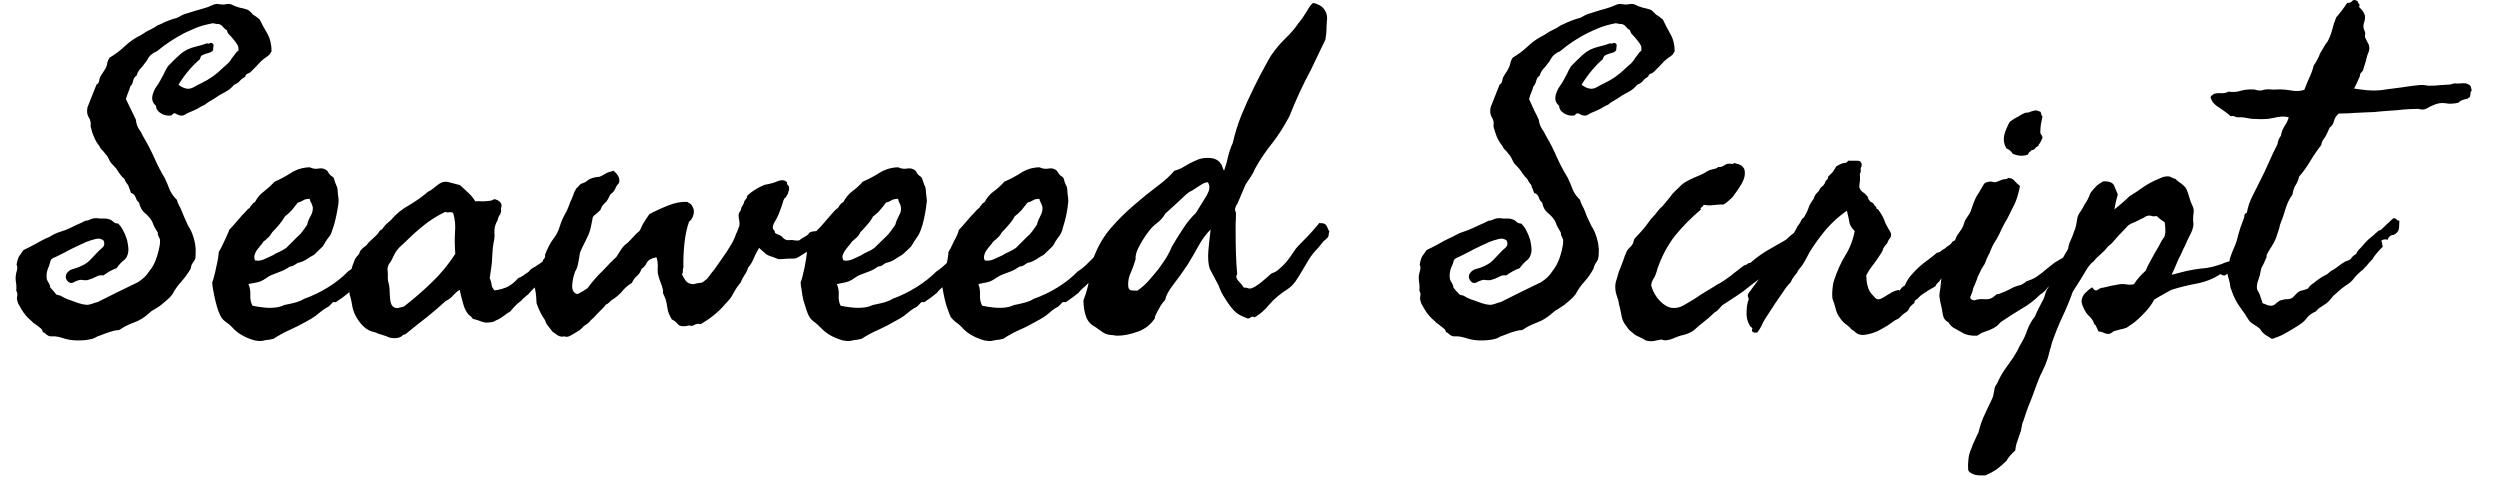 <svg width="80" height="16" viewBox="0 0 80 16" fill="none" xmlns="http://www.w3.org/2000/svg">
<path d="M3.21 2.453L3.35 2.233C3.397 2.159 3.423 2.093 3.43 2.033C3.437 1.973 3.463 1.909 3.51 1.843C3.69 1.736 3.853 1.613 4 1.473C4.147 1.333 4.317 1.216 4.51 1.123C4.637 1.036 4.74 0.976 4.82 0.943C4.893 0.909 4.967 0.866 5.04 0.813C5.127 0.779 5.207 0.743 5.28 0.703C5.36 0.669 5.45 0.636 5.55 0.603C5.623 0.589 5.687 0.566 5.74 0.533C5.793 0.499 5.847 0.473 5.9 0.453C6.033 0.413 6.163 0.373 6.29 0.333C6.417 0.299 6.54 0.263 6.66 0.223C6.7 0.203 6.753 0.179 6.82 0.153C6.887 0.126 6.947 0.119 7 0.133C7.1 0.146 7.16 0.149 7.18 0.143C7.207 0.136 7.227 0.133 7.24 0.133C7.313 0.119 7.377 0.126 7.43 0.153C7.477 0.179 7.533 0.203 7.6 0.223C7.653 0.243 7.707 0.256 7.76 0.263C7.807 0.276 7.853 0.289 7.9 0.303C7.947 0.323 7.987 0.349 8.02 0.383C8.047 0.416 8.073 0.446 8.1 0.473C8.14 0.493 8.177 0.516 8.21 0.543C8.243 0.569 8.277 0.596 8.31 0.623C8.383 0.776 8.467 0.929 8.56 1.083C8.647 1.243 8.69 1.429 8.69 1.643C8.637 1.729 8.607 1.773 8.6 1.773C8.587 1.773 8.577 1.779 8.57 1.793C8.47 1.859 8.397 1.916 8.35 1.963C8.303 2.016 8.253 2.069 8.2 2.123L8.01 2.313C7.983 2.333 7.95 2.349 7.91 2.363C7.877 2.376 7.857 2.406 7.85 2.453C7.777 2.493 7.717 2.539 7.67 2.593C7.623 2.646 7.563 2.686 7.49 2.713C7.41 2.813 7.31 2.893 7.19 2.953C7.07 3.013 6.96 3.079 6.86 3.153C6.76 3.213 6.693 3.253 6.66 3.273C6.627 3.293 6.597 3.316 6.57 3.343C6.47 3.389 6.383 3.436 6.31 3.483C6.23 3.523 6.14 3.563 6.04 3.603C5.993 3.623 5.95 3.646 5.91 3.673C5.87 3.699 5.817 3.706 5.75 3.693C5.703 3.679 5.66 3.659 5.62 3.633C5.573 3.613 5.53 3.633 5.49 3.693C5.377 3.713 5.267 3.693 5.16 3.633C5.053 3.573 4.997 3.489 4.99 3.383C4.877 3.289 4.843 3.166 4.89 3.013C4.91 2.939 4.943 2.866 4.99 2.793C5.043 2.719 5.087 2.653 5.12 2.593C5.167 2.506 5.21 2.426 5.25 2.353C5.283 2.273 5.323 2.196 5.37 2.123C5.497 1.989 5.627 1.863 5.76 1.743C5.893 1.623 6.06 1.539 6.26 1.493C6.32 1.479 6.383 1.463 6.45 1.443C6.517 1.423 6.577 1.403 6.63 1.383C6.657 1.403 6.683 1.403 6.71 1.383C6.737 1.369 6.763 1.369 6.79 1.383C6.83 1.409 6.843 1.443 6.83 1.483C6.823 1.516 6.82 1.556 6.82 1.603C6.793 1.643 6.757 1.669 6.71 1.683C6.663 1.696 6.62 1.709 6.58 1.723C6.54 1.736 6.5 1.753 6.46 1.773C6.427 1.799 6.407 1.839 6.4 1.893C6.14 2.113 5.91 2.386 5.71 2.713C5.737 2.733 5.773 2.756 5.82 2.783C5.867 2.809 5.913 2.826 5.96 2.833C6.033 2.853 6.117 2.836 6.21 2.783C6.303 2.729 6.38 2.689 6.44 2.663C6.693 2.543 6.92 2.383 7.12 2.183C7.173 2.136 7.23 2.086 7.29 2.033C7.35 1.973 7.393 1.916 7.42 1.863C7.46 1.816 7.493 1.773 7.52 1.733C7.547 1.686 7.583 1.649 7.63 1.623C7.637 1.536 7.623 1.469 7.59 1.423C7.557 1.369 7.52 1.319 7.48 1.273C7.44 1.219 7.397 1.169 7.35 1.123C7.303 1.083 7.273 1.029 7.26 0.963C7.213 0.943 7.173 0.909 7.14 0.863C7.107 0.823 7.067 0.793 7.02 0.773C7.007 0.773 6.97 0.769 6.91 0.763C6.85 0.749 6.817 0.743 6.81 0.743C6.577 0.789 6.397 0.839 6.27 0.893C6.143 0.946 6.017 1.003 5.89 1.063C5.583 1.223 5.297 1.413 5.03 1.633C5.003 1.653 4.97 1.669 4.93 1.683C4.897 1.703 4.87 1.723 4.85 1.743C4.803 1.776 4.763 1.823 4.73 1.883C4.703 1.936 4.667 1.989 4.62 2.043C4.573 2.109 4.523 2.169 4.47 2.223C4.423 2.283 4.39 2.349 4.37 2.423C4.317 2.449 4.28 2.503 4.26 2.583C4.247 2.663 4.217 2.723 4.17 2.763C4.15 2.836 4.127 2.903 4.1 2.963C4.073 3.023 4.05 3.093 4.03 3.173C4.11 3.339 4.173 3.469 4.22 3.563C4.26 3.649 4.303 3.739 4.35 3.833C4.357 3.933 4.383 4.023 4.43 4.103C4.483 4.176 4.533 4.263 4.58 4.363C4.707 4.576 4.823 4.799 4.93 5.033C5.03 5.266 5.143 5.486 5.27 5.693C5.33 5.819 5.383 5.946 5.43 6.073C5.483 6.193 5.56 6.299 5.66 6.393C5.673 6.453 5.697 6.513 5.73 6.573C5.763 6.633 5.793 6.696 5.82 6.763C5.86 6.869 5.91 6.986 5.97 7.113C5.997 7.186 6.03 7.249 6.07 7.303C6.103 7.363 6.13 7.419 6.15 7.473C6.183 7.553 6.213 7.656 6.24 7.783C6.26 7.903 6.267 8.003 6.26 8.083C6.26 8.176 6.257 8.239 6.25 8.273C6.237 8.313 6.22 8.343 6.2 8.363C6.187 8.389 6.17 8.416 6.15 8.443C6.13 8.469 6.113 8.523 6.1 8.603C6.013 8.749 5.917 8.883 5.81 9.003C5.697 9.123 5.6 9.259 5.52 9.413C5.467 9.486 5.407 9.549 5.34 9.603C5.28 9.656 5.217 9.709 5.15 9.763C5.09 9.809 5.023 9.853 4.95 9.893C4.883 9.926 4.823 9.969 4.77 10.023C4.617 10.163 4.453 10.263 4.28 10.323C4.113 10.383 3.957 10.463 3.81 10.563C3.757 10.563 3.703 10.569 3.65 10.583C3.597 10.596 3.54 10.613 3.48 10.633C3.44 10.646 3.393 10.663 3.34 10.683C3.293 10.703 3.24 10.723 3.18 10.743C3.133 10.756 3.097 10.773 3.07 10.793C3.037 10.813 2.997 10.829 2.95 10.843C2.823 10.876 2.687 10.893 2.54 10.893C2.393 10.899 2.243 10.883 2.09 10.843C1.917 10.783 1.783 10.756 1.69 10.763C1.59 10.776 1.503 10.739 1.43 10.653C1.383 10.639 1.36 10.619 1.36 10.593C1.353 10.559 1.333 10.529 1.3 10.503C1.2 10.423 1.133 10.373 1.1 10.353C1.073 10.339 1.047 10.316 1.02 10.283C0.887 10.176 0.777 10.049 0.69 9.903C0.663 9.856 0.637 9.809 0.61 9.763C0.583 9.723 0.567 9.683 0.56 9.643C0.54 9.589 0.537 9.533 0.55 9.473C0.563 9.413 0.553 9.356 0.52 9.303C0.527 9.236 0.527 9.166 0.52 9.093C0.507 9.026 0.5 8.963 0.5 8.903C0.5 8.823 0.513 8.743 0.54 8.663C0.56 8.576 0.557 8.513 0.53 8.473C0.55 8.353 0.577 8.263 0.61 8.203C0.65 8.143 0.697 8.076 0.75 8.003C0.903 7.929 1.033 7.863 1.14 7.803C1.247 7.743 1.353 7.686 1.46 7.633C1.507 7.613 1.547 7.596 1.58 7.583C1.607 7.563 1.64 7.543 1.68 7.523C1.76 7.476 1.847 7.439 1.94 7.413C2.033 7.386 2.13 7.349 2.23 7.303C2.31 7.263 2.393 7.223 2.48 7.183C2.567 7.149 2.65 7.109 2.73 7.063C2.783 7.063 2.837 7.049 2.89 7.023C2.937 6.996 2.993 6.983 3.06 6.983C3.08 6.983 3.103 6.983 3.13 6.983C3.157 6.989 3.183 6.993 3.21 6.993C3.257 6.993 3.307 6.993 3.36 6.993C3.413 6.993 3.463 7.003 3.51 7.023C3.557 7.036 3.597 7.063 3.63 7.103C3.67 7.136 3.72 7.153 3.78 7.153C3.847 7.219 3.9 7.293 3.94 7.373C3.98 7.446 4.013 7.523 4.04 7.603C4.06 7.649 4.077 7.716 4.09 7.803C4.103 7.883 4.11 7.949 4.11 8.003C4.103 8.143 4.057 8.249 3.97 8.323C3.883 8.389 3.803 8.476 3.73 8.583C3.603 8.623 3.463 8.699 3.31 8.813C3.217 8.799 3.133 8.816 3.06 8.863C2.987 8.903 2.9 8.936 2.8 8.963C2.753 8.969 2.703 8.969 2.65 8.963C2.597 8.949 2.547 8.953 2.5 8.973C2.453 8.986 2.407 9.006 2.36 9.033C2.313 9.059 2.27 9.063 2.23 9.043C2.183 9.023 2.147 8.986 2.12 8.933C2.1 8.879 2.1 8.826 2.12 8.773C2.173 8.679 2.253 8.623 2.36 8.603C2.46 8.576 2.56 8.536 2.66 8.483C2.753 8.436 2.833 8.376 2.9 8.303C2.973 8.229 3.043 8.156 3.11 8.083C3.157 8.029 3.213 7.976 3.28 7.923C3.34 7.869 3.353 7.796 3.32 7.703C3.24 7.636 3.147 7.619 3.04 7.653C2.933 7.679 2.84 7.709 2.76 7.743C2.593 7.816 2.43 7.893 2.27 7.973C2.11 8.059 1.953 8.139 1.8 8.213C1.727 8.239 1.673 8.269 1.64 8.303C1.62 8.329 1.607 8.366 1.6 8.413C1.587 8.459 1.573 8.499 1.56 8.533C1.493 8.673 1.473 8.809 1.5 8.943C1.52 8.989 1.543 9.033 1.57 9.073C1.597 9.119 1.61 9.163 1.61 9.203C1.65 9.243 1.683 9.279 1.71 9.313C1.737 9.339 1.763 9.373 1.79 9.413C1.817 9.433 1.84 9.443 1.86 9.443C1.873 9.449 1.9 9.456 1.94 9.463C2.033 9.523 2.143 9.573 2.27 9.613C2.323 9.633 2.407 9.663 2.52 9.703C2.633 9.736 2.713 9.753 2.76 9.753C2.807 9.759 2.867 9.749 2.94 9.723C3.013 9.696 3.077 9.676 3.13 9.663C3.337 9.563 3.55 9.456 3.77 9.343C3.99 9.236 4.203 9.133 4.41 9.033C4.483 8.986 4.553 8.933 4.62 8.873C4.68 8.813 4.733 8.746 4.78 8.673C4.867 8.573 4.937 8.449 4.99 8.303C5.043 8.156 5.083 8.006 5.11 7.853C5.117 7.819 5.12 7.786 5.12 7.753C5.12 7.719 5.12 7.689 5.12 7.663C5.067 7.563 5.043 7.499 5.05 7.473C5.057 7.453 5.05 7.433 5.03 7.413C4.963 7.306 4.923 7.233 4.91 7.193C4.897 7.153 4.88 7.113 4.86 7.073C4.8 6.973 4.723 6.886 4.63 6.813C4.543 6.739 4.483 6.629 4.45 6.483C4.397 6.443 4.36 6.386 4.34 6.313C4.313 6.239 4.263 6.193 4.19 6.173C4.177 6.126 4.163 6.086 4.15 6.053C4.137 6.026 4.12 5.983 4.1 5.923C4.047 5.863 4.007 5.796 3.98 5.723C3.92 5.676 3.873 5.626 3.84 5.573C3.8 5.519 3.76 5.459 3.72 5.393C3.647 5.319 3.597 5.266 3.57 5.233C3.53 5.186 3.5 5.136 3.48 5.083C3.453 5.023 3.417 4.969 3.37 4.923C3.343 4.883 3.31 4.843 3.27 4.803C3.23 4.769 3.2 4.726 3.18 4.673C3.107 4.586 3.05 4.489 3.01 4.383C2.963 4.283 2.927 4.169 2.9 4.043C2.913 3.929 2.893 3.833 2.84 3.753C2.787 3.673 2.773 3.566 2.8 3.433C2.847 3.306 2.897 3.179 2.95 3.053C3.003 2.926 3.05 2.809 3.09 2.703C3.137 2.683 3.163 2.646 3.17 2.593C3.177 2.546 3.19 2.499 3.21 2.453ZM9.53 6.483C9.463 6.569 9.4 6.649 9.34 6.723C9.273 6.796 9.2 6.863 9.12 6.923C9.06 7.023 8.997 7.113 8.93 7.193C8.857 7.279 8.783 7.359 8.71 7.433C8.67 7.506 8.627 7.563 8.58 7.603C8.54 7.643 8.49 7.686 8.43 7.733C8.403 7.779 8.37 7.823 8.33 7.863C8.29 7.909 8.253 7.956 8.22 8.003C8.187 8.049 8.163 8.099 8.15 8.153C8.13 8.206 8.133 8.266 8.16 8.333C8.26 8.353 8.36 8.339 8.46 8.293C8.56 8.246 8.647 8.206 8.72 8.173C8.793 8.126 8.87 8.086 8.95 8.053C9.023 8.019 9.093 7.979 9.16 7.933L9.51 7.583C9.577 7.529 9.633 7.469 9.68 7.403C9.727 7.336 9.777 7.266 9.83 7.193C9.843 7.106 9.88 7.013 9.94 6.913C9.993 6.819 10.017 6.726 10.01 6.633C9.997 6.579 9.98 6.533 9.96 6.493C9.933 6.453 9.917 6.409 9.91 6.363C9.817 6.363 9.747 6.379 9.7 6.413C9.647 6.446 9.59 6.469 9.53 6.483ZM7.33 7.363C7.343 7.349 7.38 7.309 7.44 7.243C7.5 7.176 7.567 7.099 7.64 7.013C7.713 6.926 7.783 6.849 7.85 6.783C7.91 6.709 7.953 6.669 7.98 6.663C8.007 6.616 8.033 6.579 8.06 6.553C8.08 6.519 8.113 6.489 8.16 6.463C8.233 6.323 8.33 6.209 8.45 6.123C8.563 6.036 8.677 5.933 8.79 5.813C8.963 5.739 9.137 5.646 9.31 5.533C9.49 5.419 9.69 5.359 9.91 5.353C10.01 5.399 10.107 5.413 10.2 5.393C10.3 5.373 10.39 5.396 10.47 5.463C10.517 5.543 10.557 5.596 10.59 5.623C10.63 5.643 10.66 5.666 10.68 5.693C10.713 5.813 10.74 5.889 10.76 5.923C10.773 5.949 10.787 5.986 10.8 6.033C10.807 6.173 10.817 6.273 10.83 6.333C10.837 6.393 10.837 6.449 10.83 6.503C10.797 6.749 10.75 6.979 10.69 7.193C10.67 7.253 10.65 7.313 10.63 7.373C10.617 7.426 10.597 7.476 10.57 7.523C10.503 7.609 10.453 7.679 10.42 7.733C10.387 7.793 10.357 7.843 10.33 7.883C10.223 7.989 10.13 8.079 10.05 8.153C9.963 8.199 9.88 8.249 9.8 8.303C9.72 8.356 9.63 8.393 9.53 8.413C9.483 8.439 9.44 8.466 9.4 8.493C9.367 8.513 9.323 8.526 9.27 8.533C9.177 8.599 9.083 8.649 8.99 8.683C8.903 8.716 8.81 8.753 8.71 8.793C8.65 8.813 8.59 8.846 8.53 8.893C8.463 8.939 8.4 8.976 8.34 9.003C8.287 9.023 8.22 9.039 8.14 9.053C8.06 9.066 7.997 9.079 7.95 9.093C7.997 9.199 8.017 9.316 8.01 9.443C8.003 9.569 8.027 9.683 8.08 9.783C8.2 9.809 8.33 9.829 8.47 9.843C8.61 9.856 8.743 9.853 8.87 9.833C8.917 9.826 8.967 9.813 9.02 9.793C9.073 9.766 9.127 9.749 9.18 9.743C9.287 9.723 9.387 9.699 9.48 9.673C9.573 9.646 9.657 9.609 9.73 9.563C9.997 9.469 10.253 9.346 10.5 9.193C10.747 9.039 10.96 8.869 11.14 8.683C11.247 8.616 11.367 8.516 11.5 8.383C11.633 8.256 11.737 8.139 11.81 8.033C11.95 7.886 12.07 7.773 12.17 7.693C12.277 7.606 12.377 7.569 12.47 7.583C12.543 7.583 12.613 7.626 12.68 7.713C12.747 7.799 12.74 7.893 12.66 7.993C12.567 8.046 12.47 8.126 12.37 8.233C12.27 8.346 12.167 8.426 12.06 8.473C11.973 8.526 11.87 8.626 11.75 8.773C11.623 8.919 11.52 9.026 11.44 9.093C11.407 9.133 11.36 9.176 11.3 9.223C11.24 9.276 11.19 9.326 11.15 9.373C11.023 9.479 10.887 9.579 10.74 9.673C10.687 9.653 10.647 9.663 10.62 9.703C10.593 9.736 10.557 9.773 10.51 9.813C10.483 9.826 10.453 9.843 10.42 9.863C10.387 9.883 10.357 9.903 10.33 9.923C10.257 9.983 10.177 10.046 10.09 10.113C10.003 10.173 9.917 10.226 9.83 10.273C9.643 10.379 9.46 10.473 9.28 10.553C9.1 10.633 8.923 10.729 8.75 10.843C8.697 10.856 8.647 10.866 8.6 10.873C8.553 10.873 8.507 10.879 8.46 10.893C8.407 10.906 8.36 10.913 8.32 10.913C8.28 10.913 8.223 10.906 8.15 10.893C7.983 10.846 7.847 10.789 7.74 10.723C7.627 10.663 7.517 10.573 7.41 10.453C7.357 10.399 7.297 10.349 7.23 10.303C7.163 10.256 7.113 10.206 7.08 10.153C7.053 10.106 7.02 10.033 6.98 9.933C6.947 9.833 6.917 9.726 6.89 9.613C6.863 9.499 6.84 9.386 6.82 9.273C6.8 9.166 6.79 9.086 6.79 9.033C6.81 8.993 6.83 8.929 6.85 8.843C6.877 8.749 6.9 8.649 6.92 8.543C6.947 8.436 6.967 8.339 6.98 8.253C6.993 8.159 7 8.096 7 8.063C7.007 8.049 7.03 8.009 7.07 7.943C7.103 7.876 7.14 7.799 7.18 7.713C7.22 7.633 7.253 7.559 7.28 7.493C7.313 7.426 7.33 7.383 7.33 7.363ZM16.05 6.583L16.03 6.693C16.043 6.719 16.037 6.773 16.01 6.853C15.963 6.906 15.937 6.966 15.93 7.033C15.91 7.073 15.893 7.106 15.88 7.133C15.867 7.159 15.853 7.196 15.84 7.243C15.827 7.296 15.82 7.359 15.82 7.433C15.827 7.506 15.827 7.573 15.82 7.633C15.8 7.733 15.783 7.833 15.77 7.933C15.763 8.026 15.757 8.123 15.75 8.223C15.75 8.323 15.74 8.436 15.72 8.563C15.7 8.689 15.683 8.803 15.67 8.903C15.703 8.969 15.723 9.039 15.73 9.113C15.743 9.186 15.777 9.246 15.83 9.293C16.01 9.266 16.157 9.223 16.27 9.163C16.377 9.103 16.48 9.016 16.58 8.903C16.66 8.869 16.717 8.839 16.75 8.813C16.783 8.786 16.837 8.749 16.91 8.703C16.93 8.683 16.947 8.663 16.96 8.643C16.98 8.629 17 8.613 17.02 8.593C17.12 8.539 17.18 8.503 17.2 8.483C17.227 8.463 17.257 8.443 17.29 8.423C17.443 8.323 17.563 8.219 17.65 8.113C17.73 8.046 17.787 7.989 17.82 7.943C17.853 7.889 17.923 7.843 18.03 7.803C18.097 7.729 18.163 7.666 18.23 7.613C18.297 7.566 18.363 7.506 18.43 7.433C18.477 7.433 18.513 7.439 18.54 7.453C18.567 7.473 18.597 7.493 18.63 7.513C18.657 7.586 18.663 7.659 18.65 7.733C18.63 7.813 18.597 7.886 18.55 7.953C18.503 8.013 18.48 8.049 18.48 8.063C18.48 8.069 18.477 8.076 18.47 8.083C18.443 8.123 18.41 8.159 18.37 8.193C18.323 8.219 18.287 8.253 18.26 8.293C18.213 8.373 18.177 8.413 18.15 8.413C18.123 8.413 18.103 8.423 18.09 8.443C18.003 8.489 17.943 8.526 17.91 8.553C17.883 8.579 17.833 8.616 17.76 8.663C17.66 8.716 17.6 8.753 17.58 8.773C17.56 8.786 17.54 8.799 17.52 8.813C17.407 8.939 17.3 9.043 17.2 9.123C17.107 9.196 17.007 9.296 16.9 9.423C16.86 9.449 16.823 9.479 16.79 9.513C16.75 9.539 16.717 9.573 16.69 9.613C16.61 9.673 16.543 9.729 16.49 9.783C16.443 9.836 16.387 9.899 16.32 9.973C16.267 9.999 16.207 10.039 16.14 10.093C16.08 10.139 16.013 10.183 15.94 10.223C15.9 10.236 15.86 10.256 15.82 10.283C15.78 10.303 15.737 10.313 15.69 10.313C15.583 10.333 15.483 10.323 15.39 10.283C15.303 10.249 15.217 10.223 15.13 10.203C15.097 10.149 15.053 10.106 15 10.073C14.913 9.973 14.853 9.853 14.82 9.713C14.78 9.579 14.743 9.433 14.71 9.273C14.637 9.319 14.567 9.379 14.5 9.453C14.44 9.526 14.36 9.586 14.26 9.633C14.073 9.806 13.88 9.973 13.68 10.133C13.473 10.293 13.263 10.459 13.05 10.633C13.023 10.659 12.997 10.679 12.97 10.693C12.943 10.713 12.92 10.719 12.9 10.713C12.86 10.766 12.8 10.799 12.72 10.813C12.64 10.826 12.557 10.823 12.47 10.803C12.377 10.763 12.293 10.733 12.22 10.713C12.147 10.693 12.073 10.666 12 10.633C11.847 10.606 11.717 10.536 11.61 10.423C11.503 10.316 11.417 10.189 11.35 10.043C11.317 9.969 11.293 9.899 11.28 9.833C11.267 9.773 11.253 9.699 11.24 9.613C11.227 9.546 11.21 9.486 11.19 9.433C11.177 9.379 11.177 9.333 11.19 9.293C11.177 9.266 11.173 9.236 11.18 9.203C11.187 9.169 11.19 9.133 11.19 9.093C11.183 8.966 11.197 8.829 11.23 8.683C11.263 8.543 11.307 8.413 11.36 8.293C11.38 8.253 11.417 8.206 11.47 8.153C11.49 8.126 11.503 8.099 11.51 8.073C11.517 8.046 11.53 8.023 11.55 8.003C11.57 7.976 11.597 7.949 11.63 7.923C11.67 7.896 11.703 7.869 11.73 7.843C11.777 7.776 11.83 7.719 11.89 7.673C11.943 7.619 12 7.566 12.06 7.513C12.087 7.486 12.11 7.453 12.13 7.413C12.157 7.379 12.19 7.353 12.23 7.333C12.27 7.273 12.313 7.219 12.36 7.173C12.407 7.133 12.457 7.089 12.51 7.043C12.663 6.856 12.853 6.699 13.08 6.573C13.307 6.439 13.513 6.293 13.7 6.133C13.76 6.106 13.813 6.073 13.86 6.033C13.907 5.999 13.953 5.963 14 5.923C14.12 5.823 14.243 5.793 14.37 5.833C14.497 5.866 14.613 5.896 14.72 5.923C14.813 6.009 14.903 6.093 14.99 6.173C15.077 6.253 15.15 6.343 15.21 6.443C15.277 6.436 15.35 6.436 15.43 6.443C15.517 6.443 15.603 6.436 15.69 6.423C15.717 6.423 15.743 6.413 15.77 6.393C15.803 6.379 15.827 6.373 15.84 6.373C15.98 6.419 16.05 6.489 16.05 6.583ZM14.24 6.783C13.993 6.903 13.77 7.043 13.57 7.203C13.37 7.363 13.18 7.533 13 7.713C12.953 7.759 12.907 7.803 12.86 7.843C12.807 7.889 12.763 7.933 12.73 7.973C12.69 8.019 12.653 8.076 12.62 8.143C12.593 8.203 12.563 8.263 12.53 8.323C12.517 8.356 12.5 8.383 12.48 8.403C12.46 8.429 12.443 8.456 12.43 8.483C12.41 8.529 12.4 8.576 12.4 8.623C12.407 8.663 12.41 8.713 12.41 8.773C12.41 8.819 12.41 8.863 12.41 8.903C12.41 8.949 12.417 8.996 12.43 9.043C12.457 9.143 12.47 9.243 12.47 9.343C12.47 9.416 12.477 9.506 12.49 9.613C12.503 9.713 12.537 9.783 12.59 9.823C12.643 9.856 12.7 9.866 12.76 9.853C12.82 9.833 12.873 9.819 12.92 9.813C13.24 9.566 13.54 9.306 13.82 9.033C14.1 8.766 14.35 8.463 14.57 8.123C14.55 7.889 14.547 7.659 14.56 7.433C14.58 7.213 14.56 7.006 14.5 6.813C14.467 6.793 14.423 6.786 14.37 6.793C14.323 6.799 14.28 6.796 14.24 6.783ZM18.47 9.413C18.577 9.366 18.687 9.303 18.8 9.223C18.873 9.123 18.95 9.026 19.03 8.933C19.11 8.839 19.197 8.749 19.29 8.663C19.343 8.609 19.397 8.553 19.45 8.493C19.497 8.439 19.553 8.383 19.62 8.323C19.633 8.303 19.65 8.286 19.67 8.273C19.69 8.259 19.71 8.239 19.73 8.213C19.77 8.146 19.81 8.083 19.85 8.023C19.883 7.963 19.93 7.903 19.99 7.843C20.05 7.803 20.107 7.753 20.16 7.693C20.22 7.626 20.277 7.566 20.33 7.513C20.343 7.493 20.363 7.473 20.39 7.453C20.41 7.439 20.43 7.423 20.45 7.403C20.477 7.376 20.497 7.343 20.51 7.303C20.523 7.269 20.54 7.233 20.56 7.193C20.633 7.066 20.707 6.953 20.78 6.853C20.98 6.746 21.183 6.653 21.39 6.573C21.603 6.486 21.807 6.449 22 6.463C22.013 6.476 22.04 6.493 22.08 6.513C22.113 6.533 22.14 6.566 22.16 6.613C22.207 6.686 22.217 6.773 22.19 6.873C22.163 6.973 22.117 7.046 22.05 7.093C21.977 7.299 21.927 7.536 21.9 7.803C21.873 8.063 21.863 8.313 21.87 8.553C21.857 8.579 21.85 8.616 21.85 8.663C21.857 8.716 21.847 8.753 21.82 8.773C21.853 8.846 21.897 8.919 21.95 8.993C22.01 9.059 22.09 9.093 22.19 9.093C22.297 9.066 22.363 9.053 22.39 9.053C22.417 9.053 22.44 9.049 22.46 9.043C22.5 9.023 22.53 9.003 22.55 8.983C22.57 8.956 22.593 8.939 22.62 8.933C22.64 8.899 22.66 8.873 22.68 8.853C22.7 8.833 22.717 8.809 22.73 8.783C22.823 8.676 22.913 8.556 23 8.423C23.087 8.296 23.17 8.176 23.25 8.063C23.31 7.969 23.36 7.889 23.4 7.823C23.44 7.763 23.483 7.673 23.53 7.553C23.543 7.506 23.563 7.459 23.59 7.413C23.61 7.359 23.63 7.306 23.65 7.253C23.67 7.199 23.67 7.123 23.65 7.023C23.63 6.929 23.63 6.859 23.65 6.813C23.697 6.753 23.72 6.699 23.72 6.653C23.78 6.553 23.81 6.493 23.81 6.473C23.81 6.453 23.817 6.436 23.83 6.423C23.843 6.403 23.86 6.379 23.88 6.353C23.9 6.333 23.91 6.303 23.91 6.263C24.057 6.123 24.243 6.006 24.47 5.913C24.637 5.886 24.78 5.846 24.9 5.793C25.027 5.746 25.123 5.763 25.19 5.843C25.177 5.869 25.183 5.896 25.21 5.923C25.237 5.943 25.25 5.966 25.25 5.993C25.257 6.039 25.253 6.076 25.24 6.103C25.227 6.129 25.22 6.156 25.22 6.183C25.167 6.283 25.137 6.333 25.13 6.333C25.117 6.333 25.107 6.339 25.1 6.353C25.08 6.386 25.063 6.429 25.05 6.483C25.037 6.529 25.02 6.579 25 6.633C24.973 6.706 24.943 6.786 24.91 6.873C24.87 6.959 24.823 7.046 24.77 7.133C24.723 7.239 24.717 7.309 24.75 7.343C24.783 7.376 24.8 7.413 24.8 7.453C24.827 7.473 24.857 7.489 24.89 7.503C24.917 7.509 24.947 7.523 24.98 7.543C25.007 7.556 25.03 7.576 25.05 7.603C25.077 7.636 25.11 7.659 25.15 7.673C25.177 7.686 25.217 7.689 25.27 7.683C25.323 7.676 25.377 7.679 25.43 7.693C25.503 7.699 25.55 7.699 25.57 7.693C25.59 7.679 25.623 7.656 25.67 7.623C25.77 7.569 25.833 7.529 25.86 7.503C25.88 7.469 25.9 7.446 25.92 7.433C25.967 7.413 26.01 7.403 26.05 7.403C26.09 7.403 26.13 7.393 26.17 7.373C26.27 7.339 26.38 7.296 26.5 7.243C26.62 7.183 26.733 7.126 26.84 7.073C26.88 7.053 26.923 7.036 26.97 7.023C27.01 7.003 27.037 6.969 27.05 6.923C27.09 6.916 27.117 6.909 27.13 6.903C27.143 6.896 27.173 6.893 27.22 6.893C27.24 6.939 27.263 6.983 27.29 7.023C27.317 7.056 27.303 7.099 27.25 7.153C27.15 7.253 27.027 7.346 26.88 7.433C26.74 7.513 26.62 7.606 26.52 7.713C26.413 7.759 26.313 7.813 26.22 7.873C26.127 7.933 26.017 7.979 25.89 8.013C25.757 8.099 25.657 8.163 25.59 8.203C25.53 8.243 25.477 8.266 25.43 8.273C25.263 8.273 25.113 8.279 24.98 8.293C24.933 8.299 24.893 8.293 24.86 8.273C24.827 8.259 24.783 8.243 24.73 8.223C24.603 8.189 24.513 8.143 24.46 8.083C24.4 8.029 24.343 7.979 24.29 7.933C24.23 8.033 24.173 8.143 24.12 8.263C24.073 8.383 24.013 8.483 23.94 8.563C23.913 8.656 23.877 8.733 23.83 8.793C23.783 8.859 23.74 8.943 23.7 9.043C23.613 9.143 23.537 9.256 23.47 9.383C23.41 9.503 23.33 9.609 23.23 9.703C23.017 9.963 22.747 10.186 22.42 10.373C22.353 10.353 22.29 10.359 22.23 10.393C22.163 10.433 22.107 10.439 22.06 10.413C21.873 10.459 21.75 10.446 21.69 10.373C21.63 10.299 21.567 10.249 21.5 10.223C21.42 10.089 21.373 9.973 21.36 9.873C21.347 9.773 21.327 9.673 21.3 9.573C21.28 9.519 21.26 9.473 21.24 9.433C21.213 9.393 21.207 9.349 21.22 9.303C21.193 9.183 21.163 9.086 21.13 9.013C21.097 8.933 21.07 8.843 21.05 8.743C21.043 8.663 21.043 8.579 21.05 8.493C21.05 8.413 21.037 8.326 21.01 8.233C20.85 8.259 20.747 8.316 20.7 8.403C20.66 8.489 20.603 8.556 20.53 8.603C20.497 8.703 20.447 8.779 20.38 8.833C20.32 8.879 20.267 8.953 20.22 9.053C20.12 9.113 20.03 9.186 19.95 9.273C19.877 9.366 19.787 9.453 19.68 9.533C19.593 9.586 19.533 9.633 19.5 9.673C19.467 9.706 19.427 9.733 19.38 9.753C19.353 9.799 19.317 9.843 19.27 9.883C19.23 9.923 19.187 9.966 19.14 10.013C19.093 10.059 19.053 10.103 19.02 10.143C18.98 10.183 18.937 10.223 18.89 10.263C18.857 10.309 18.823 10.343 18.79 10.363C18.757 10.383 18.727 10.403 18.7 10.423C18.673 10.443 18.647 10.469 18.62 10.503C18.593 10.529 18.57 10.549 18.55 10.563C18.423 10.643 18.323 10.703 18.25 10.743C18.177 10.783 18.113 10.789 18.06 10.763C17.987 10.783 17.917 10.773 17.85 10.733C17.79 10.693 17.733 10.653 17.68 10.613C17.633 10.553 17.587 10.493 17.54 10.433C17.493 10.379 17.46 10.316 17.44 10.243C17.387 10.169 17.337 10.086 17.29 9.993C17.243 9.899 17.203 9.803 17.17 9.703C17.163 9.516 17.15 9.379 17.13 9.293C17.11 9.199 17.103 9.106 17.11 9.013C17.123 8.906 17.16 8.809 17.22 8.723C17.28 8.636 17.327 8.546 17.36 8.453C17.353 8.379 17.367 8.326 17.4 8.293C17.44 8.253 17.453 8.206 17.44 8.153C17.527 7.933 17.613 7.766 17.7 7.653C17.793 7.539 17.863 7.406 17.91 7.253C17.957 7.099 18.013 6.966 18.08 6.853C18.147 6.733 18.203 6.603 18.25 6.463C18.283 6.396 18.313 6.326 18.34 6.253C18.36 6.179 18.393 6.106 18.44 6.033C18.467 6.006 18.493 5.979 18.52 5.953C18.54 5.926 18.563 5.903 18.59 5.883C18.663 5.863 18.727 5.833 18.78 5.793C18.833 5.746 18.897 5.713 18.97 5.693C19.037 5.673 19.09 5.663 19.13 5.663C19.17 5.663 19.213 5.649 19.26 5.623C19.38 5.549 19.46 5.509 19.5 5.503C19.54 5.496 19.583 5.483 19.63 5.463C19.697 5.516 19.747 5.573 19.78 5.633C19.82 5.693 19.83 5.766 19.81 5.853C19.757 5.913 19.723 5.956 19.71 5.983C19.703 6.016 19.69 6.046 19.67 6.073C19.65 6.113 19.623 6.146 19.59 6.173C19.55 6.199 19.523 6.229 19.51 6.263C19.49 6.303 19.473 6.336 19.46 6.363C19.447 6.389 19.43 6.416 19.41 6.443C19.39 6.463 19.37 6.483 19.35 6.503C19.33 6.516 19.31 6.539 19.29 6.573C19.27 6.586 19.257 6.606 19.25 6.633C19.237 6.659 19.223 6.689 19.21 6.723C19.17 6.763 19.127 6.803 19.08 6.843C19.027 6.876 18.99 6.913 18.97 6.953C18.957 7.006 18.943 7.073 18.93 7.153C18.917 7.226 18.9 7.299 18.88 7.373C18.853 7.466 18.803 7.583 18.73 7.723C18.657 7.863 18.6 7.983 18.56 8.083C18.547 8.169 18.533 8.249 18.52 8.323C18.507 8.403 18.49 8.479 18.47 8.553C18.457 8.586 18.443 8.616 18.43 8.643C18.41 8.669 18.397 8.699 18.39 8.733C18.343 8.859 18.317 8.996 18.31 9.143C18.303 9.283 18.357 9.373 18.47 9.413ZM28.35 6.483C28.29 6.569 28.227 6.649 28.16 6.723C28.1 6.796 28.027 6.863 27.94 6.923C27.887 7.023 27.823 7.113 27.75 7.193C27.677 7.279 27.603 7.359 27.53 7.433C27.497 7.506 27.457 7.563 27.41 7.603C27.363 7.643 27.313 7.686 27.26 7.733C27.233 7.779 27.2 7.823 27.16 7.863C27.12 7.909 27.083 7.956 27.05 8.003C27.017 8.049 26.99 8.099 26.97 8.153C26.95 8.206 26.957 8.266 26.99 8.333C27.09 8.353 27.19 8.339 27.29 8.293C27.39 8.246 27.477 8.206 27.55 8.173C27.623 8.126 27.697 8.086 27.77 8.053C27.85 8.019 27.92 7.979 27.98 7.933L28.34 7.583C28.4 7.529 28.453 7.469 28.5 7.403C28.547 7.336 28.597 7.266 28.65 7.193C28.67 7.106 28.707 7.013 28.76 6.913C28.82 6.819 28.843 6.726 28.83 6.633C28.823 6.579 28.807 6.533 28.78 6.493C28.76 6.453 28.747 6.409 28.74 6.363C28.647 6.363 28.573 6.379 28.52 6.413C28.473 6.446 28.417 6.469 28.35 6.483ZM26.15 7.363C26.17 7.349 26.21 7.309 26.27 7.243C26.33 7.176 26.397 7.099 26.47 7.013C26.543 6.926 26.61 6.849 26.67 6.783C26.737 6.709 26.783 6.669 26.81 6.663C26.837 6.616 26.86 6.579 26.88 6.553C26.907 6.519 26.943 6.489 26.99 6.463C27.063 6.323 27.157 6.209 27.27 6.123C27.39 6.036 27.503 5.933 27.61 5.813C27.783 5.739 27.96 5.646 28.14 5.533C28.32 5.419 28.52 5.359 28.74 5.353C28.84 5.399 28.937 5.413 29.03 5.393C29.123 5.373 29.213 5.396 29.3 5.463C29.34 5.543 29.38 5.596 29.42 5.623C29.453 5.643 29.48 5.666 29.5 5.693C29.54 5.813 29.567 5.889 29.58 5.923C29.6 5.949 29.613 5.986 29.62 6.033C29.633 6.173 29.643 6.273 29.65 6.333C29.663 6.393 29.663 6.449 29.65 6.503C29.623 6.749 29.58 6.979 29.52 7.193C29.5 7.253 29.48 7.313 29.46 7.373C29.44 7.426 29.417 7.476 29.39 7.523C29.33 7.609 29.283 7.679 29.25 7.733C29.217 7.793 29.187 7.843 29.16 7.883C29.053 7.989 28.957 8.079 28.87 8.153C28.79 8.199 28.71 8.249 28.63 8.303C28.543 8.356 28.45 8.393 28.35 8.413C28.303 8.439 28.263 8.466 28.23 8.493C28.197 8.513 28.15 8.526 28.09 8.533C28.003 8.599 27.913 8.649 27.82 8.683C27.727 8.716 27.63 8.753 27.53 8.793C27.477 8.813 27.417 8.846 27.35 8.893C27.29 8.939 27.227 8.976 27.16 9.003C27.107 9.023 27.043 9.039 26.97 9.053C26.89 9.066 26.827 9.079 26.78 9.093C26.827 9.199 26.847 9.316 26.84 9.443C26.827 9.569 26.847 9.683 26.9 9.783C27.02 9.809 27.15 9.829 27.29 9.843C27.437 9.856 27.573 9.853 27.7 9.833C27.747 9.826 27.797 9.813 27.85 9.793C27.903 9.766 27.957 9.749 28.01 9.743C28.11 9.723 28.21 9.699 28.31 9.673C28.403 9.646 28.487 9.609 28.56 9.563C28.82 9.469 29.073 9.346 29.32 9.193C29.567 9.039 29.783 8.869 29.97 8.683C30.077 8.616 30.197 8.516 30.33 8.383C30.463 8.256 30.567 8.139 30.64 8.033C30.773 7.886 30.893 7.773 31 7.693C31.107 7.606 31.203 7.569 31.29 7.583C31.363 7.583 31.433 7.626 31.5 7.713C31.573 7.799 31.567 7.893 31.48 7.993C31.393 8.046 31.3 8.126 31.2 8.233C31.1 8.346 30.993 8.426 30.88 8.473C30.8 8.526 30.697 8.626 30.57 8.773C30.45 8.919 30.35 9.026 30.27 9.093C30.23 9.133 30.18 9.176 30.12 9.223C30.06 9.276 30.013 9.326 29.98 9.373C29.853 9.479 29.717 9.579 29.57 9.673C29.517 9.653 29.477 9.663 29.45 9.703C29.423 9.736 29.387 9.773 29.34 9.813C29.313 9.826 29.283 9.843 29.25 9.863C29.217 9.883 29.187 9.903 29.16 9.923C29.087 9.983 29.007 10.046 28.92 10.113C28.833 10.173 28.743 10.226 28.65 10.273C28.47 10.379 28.29 10.473 28.11 10.553C27.923 10.633 27.743 10.729 27.57 10.843C27.517 10.856 27.467 10.866 27.42 10.873C27.373 10.873 27.33 10.879 27.29 10.893C27.23 10.906 27.18 10.913 27.14 10.913C27.1 10.913 27.043 10.906 26.97 10.893C26.81 10.846 26.673 10.789 26.56 10.723C26.453 10.663 26.343 10.573 26.23 10.453C26.177 10.399 26.12 10.349 26.06 10.303C25.993 10.256 25.943 10.206 25.91 10.153C25.877 10.106 25.843 10.033 25.81 9.933C25.777 9.833 25.743 9.726 25.71 9.613C25.683 9.499 25.663 9.386 25.65 9.273C25.63 9.166 25.62 9.086 25.62 9.033C25.64 8.993 25.66 8.929 25.68 8.843C25.7 8.749 25.723 8.649 25.75 8.543C25.77 8.436 25.787 8.339 25.8 8.253C25.813 8.159 25.82 8.096 25.82 8.063C25.833 8.049 25.857 8.009 25.89 7.943C25.93 7.876 25.97 7.799 26.01 7.713C26.05 7.633 26.083 7.559 26.11 7.493C26.137 7.426 26.15 7.383 26.15 7.363ZM32.88 6.483C32.813 6.569 32.75 6.649 32.69 6.723C32.623 6.796 32.55 6.863 32.47 6.923C32.417 7.023 32.353 7.113 32.28 7.193C32.207 7.279 32.133 7.359 32.06 7.433C32.02 7.506 31.977 7.563 31.93 7.603C31.89 7.643 31.84 7.686 31.78 7.733C31.753 7.779 31.72 7.823 31.68 7.863C31.64 7.909 31.603 7.956 31.57 8.003C31.537 8.049 31.513 8.099 31.5 8.153C31.48 8.206 31.483 8.266 31.51 8.333C31.61 8.353 31.71 8.339 31.81 8.293C31.91 8.246 31.997 8.206 32.07 8.173C32.143 8.126 32.22 8.086 32.3 8.053C32.373 8.019 32.443 7.979 32.51 7.933L32.86 7.583C32.927 7.529 32.983 7.469 33.03 7.403C33.077 7.336 33.127 7.266 33.18 7.193C33.2 7.106 33.237 7.013 33.29 6.913C33.343 6.819 33.367 6.726 33.36 6.633C33.347 6.579 33.33 6.533 33.31 6.493C33.283 6.453 33.267 6.409 33.26 6.363C33.167 6.363 33.097 6.379 33.05 6.413C32.997 6.446 32.94 6.469 32.88 6.483ZM30.68 7.363C30.693 7.349 30.73 7.309 30.79 7.243C30.85 7.176 30.917 7.099 30.99 7.013C31.063 6.926 31.133 6.849 31.2 6.783C31.26 6.709 31.303 6.669 31.33 6.663C31.357 6.616 31.383 6.579 31.41 6.553C31.43 6.519 31.463 6.489 31.51 6.463C31.583 6.323 31.68 6.209 31.8 6.123C31.92 6.036 32.033 5.933 32.14 5.813C32.313 5.739 32.49 5.646 32.67 5.533C32.843 5.419 33.04 5.359 33.26 5.353C33.36 5.399 33.46 5.413 33.56 5.393C33.653 5.373 33.74 5.396 33.82 5.463C33.867 5.543 33.907 5.596 33.94 5.623C33.98 5.643 34.01 5.666 34.03 5.693C34.063 5.813 34.09 5.889 34.11 5.923C34.13 5.949 34.143 5.986 34.15 6.033C34.157 6.173 34.167 6.273 34.18 6.333C34.187 6.393 34.187 6.449 34.18 6.503C34.153 6.749 34.107 6.979 34.04 7.193C34.02 7.253 34.003 7.313 33.99 7.373C33.97 7.426 33.947 7.476 33.92 7.523C33.853 7.609 33.803 7.679 33.77 7.733C33.743 7.793 33.713 7.843 33.68 7.883C33.573 7.989 33.48 8.079 33.4 8.153C33.313 8.199 33.23 8.249 33.15 8.303C33.07 8.356 32.98 8.393 32.88 8.413C32.833 8.439 32.793 8.466 32.76 8.493C32.72 8.513 32.673 8.526 32.62 8.533C32.527 8.599 32.437 8.649 32.35 8.683C32.257 8.716 32.16 8.753 32.06 8.793C32.007 8.813 31.947 8.846 31.88 8.893C31.813 8.939 31.75 8.976 31.69 9.003C31.637 9.023 31.57 9.039 31.49 9.053C31.41 9.066 31.35 9.079 31.31 9.093C31.35 9.199 31.367 9.316 31.36 9.443C31.353 9.569 31.377 9.683 31.43 9.783C31.55 9.809 31.68 9.829 31.82 9.843C31.96 9.856 32.093 9.853 32.22 9.833C32.267 9.826 32.317 9.813 32.37 9.793C32.423 9.766 32.48 9.749 32.54 9.743C32.64 9.723 32.737 9.699 32.83 9.673C32.923 9.646 33.007 9.609 33.08 9.563C33.347 9.469 33.603 9.346 33.85 9.193C34.097 9.039 34.31 8.869 34.49 8.683C34.603 8.616 34.723 8.516 34.85 8.383C34.983 8.256 35.087 8.139 35.16 8.033C35.3 7.886 35.42 7.773 35.52 7.693C35.627 7.606 35.727 7.569 35.82 7.583C35.893 7.583 35.963 7.626 36.03 7.713C36.097 7.799 36.09 7.893 36.01 7.993C35.917 8.046 35.82 8.126 35.72 8.233C35.62 8.346 35.517 8.426 35.41 8.473C35.323 8.526 35.22 8.626 35.1 8.773C34.98 8.919 34.877 9.026 34.79 9.093C34.757 9.133 34.71 9.176 34.65 9.223C34.59 9.276 34.543 9.326 34.51 9.373C34.377 9.479 34.24 9.579 34.1 9.673C34.04 9.653 33.997 9.663 33.97 9.703C33.943 9.736 33.907 9.773 33.86 9.813C33.833 9.826 33.803 9.843 33.77 9.863C33.743 9.883 33.713 9.903 33.68 9.923C33.613 9.983 33.537 10.046 33.45 10.113C33.363 10.173 33.273 10.226 33.18 10.273C33 10.379 32.817 10.473 32.63 10.553C32.45 10.633 32.273 10.729 32.1 10.843C32.047 10.856 31.997 10.866 31.95 10.873C31.903 10.873 31.857 10.879 31.81 10.893C31.757 10.906 31.71 10.913 31.67 10.913C31.63 10.913 31.573 10.906 31.5 10.893C31.333 10.846 31.197 10.789 31.09 10.723C30.977 10.663 30.867 10.573 30.76 10.453C30.707 10.399 30.647 10.349 30.58 10.303C30.52 10.256 30.47 10.206 30.43 10.153C30.403 10.106 30.373 10.033 30.34 9.933C30.3 9.833 30.267 9.726 30.24 9.613C30.213 9.499 30.19 9.386 30.17 9.273C30.15 9.166 30.14 9.086 30.14 9.033C30.16 8.993 30.183 8.929 30.21 8.843C30.23 8.749 30.25 8.649 30.27 8.543C30.297 8.436 30.317 8.339 30.33 8.253C30.343 8.159 30.35 8.096 30.35 8.063C30.357 8.049 30.38 8.009 30.42 7.943C30.453 7.876 30.49 7.799 30.53 7.713C30.577 7.633 30.613 7.559 30.64 7.493C30.667 7.426 30.68 7.383 30.68 7.363ZM39.8 9.203C39.873 9.203 39.917 9.209 39.93 9.223C39.95 9.229 39.973 9.233 40 9.233C40.04 9.233 40.093 9.213 40.16 9.173C40.227 9.133 40.293 9.086 40.36 9.033C40.433 8.973 40.5 8.916 40.56 8.863C40.613 8.809 40.66 8.769 40.7 8.743C40.78 8.723 40.86 8.676 40.94 8.603C41.027 8.529 41.107 8.449 41.18 8.363C41.253 8.269 41.32 8.176 41.38 8.083C41.433 7.996 41.49 7.923 41.55 7.863C41.763 7.649 41.913 7.493 42 7.393C42.087 7.293 42.147 7.223 42.18 7.183C42.207 7.149 42.22 7.133 42.22 7.133C42.227 7.139 42.253 7.143 42.3 7.143C42.373 7.143 42.427 7.176 42.46 7.243C42.487 7.309 42.513 7.366 42.54 7.413C42.527 7.433 42.52 7.463 42.52 7.503C42.52 7.536 42.51 7.566 42.49 7.593C42.47 7.619 42.443 7.646 42.41 7.673C42.37 7.699 42.337 7.733 42.31 7.773L42.18 7.933C42.067 8.046 41.97 8.166 41.89 8.293C41.817 8.419 41.743 8.543 41.67 8.663C41.597 8.789 41.523 8.906 41.45 9.013C41.377 9.113 41.293 9.193 41.2 9.253C40.96 9.406 40.767 9.569 40.62 9.743C40.48 9.916 40.323 10.053 40.15 10.153C40.13 10.153 40.12 10.149 40.12 10.143C40.113 10.136 40.107 10.133 40.1 10.133C40.06 10.133 40.03 10.143 40.01 10.163C39.983 10.183 39.957 10.193 39.93 10.193C39.857 10.166 39.793 10.139 39.74 10.113C39.687 10.093 39.63 10.059 39.57 10.013C39.51 9.966 39.447 9.899 39.38 9.813C39.313 9.726 39.233 9.606 39.14 9.453C39.093 9.379 39.057 9.303 39.03 9.223C39.003 9.149 38.967 9.073 38.92 8.993C38.847 8.853 38.787 8.739 38.74 8.653C38.687 8.566 38.66 8.413 38.66 8.193C38.66 8.106 38.67 7.969 38.69 7.783C38.71 7.603 38.727 7.456 38.74 7.343C38.593 7.489 38.463 7.666 38.35 7.873C38.237 8.079 38.127 8.269 38.02 8.443C37.867 8.676 37.71 8.896 37.55 9.103C37.39 9.309 37.303 9.473 37.29 9.593C37.237 9.646 37.187 9.709 37.14 9.783C37.1 9.856 37.063 9.923 37.03 9.983C36.997 10.043 36.973 10.093 36.96 10.133C36.947 10.173 36.95 10.183 36.97 10.163C36.837 10.376 36.65 10.526 36.41 10.613C36.17 10.699 35.947 10.743 35.74 10.743C35.653 10.729 35.57 10.719 35.49 10.713C35.41 10.699 35.333 10.666 35.26 10.613L35.05 10.463C34.903 10.389 34.803 10.276 34.75 10.123C34.697 9.969 34.67 9.799 34.67 9.613C34.777 9.333 34.843 9.076 34.87 8.843C34.89 8.609 34.94 8.389 35.02 8.183C35.153 7.843 35.333 7.543 35.56 7.283C35.793 7.016 36.04 6.773 36.3 6.553C36.553 6.333 36.797 6.136 37.03 5.963C37.263 5.789 37.447 5.623 37.58 5.463C37.647 5.449 37.72 5.423 37.8 5.383C37.88 5.336 37.967 5.286 38.06 5.233C38.153 5.186 38.247 5.143 38.34 5.103C38.433 5.069 38.53 5.053 38.63 5.053C38.743 5.053 38.83 5.066 38.89 5.093C38.95 5.119 38.997 5.153 39.03 5.193C39.07 5.233 39.097 5.276 39.11 5.323C39.123 5.369 39.143 5.416 39.17 5.463C39.223 5.316 39.267 5.163 39.3 5.003C39.34 4.843 39.39 4.699 39.45 4.573C39.51 4.293 39.603 3.993 39.73 3.673C39.863 3.353 39.997 3.059 40.13 2.793C40.263 2.519 40.383 2.289 40.49 2.103C40.59 1.916 40.65 1.809 40.67 1.783C40.81 1.576 40.963 1.393 41.13 1.233C41.297 1.073 41.437 0.909 41.55 0.743C41.637 0.643 41.723 0.519 41.81 0.373C41.897 0.219 41.967 0.126 42.02 0.093C42.16 0.126 42.263 0.176 42.33 0.243C42.39 0.309 42.43 0.379 42.45 0.453C42.47 0.526 42.473 0.599 42.46 0.673C42.453 0.746 42.45 0.803 42.45 0.843C42.45 0.989 42.437 1.133 42.41 1.273L41.94 2.253C41.813 2.486 41.693 2.726 41.58 2.973C41.467 3.219 41.36 3.469 41.26 3.723C41.087 4.049 40.903 4.336 40.71 4.583C40.51 4.829 40.33 5.096 40.17 5.383C40.13 5.483 40.08 5.576 40.02 5.663C39.96 5.749 39.903 5.836 39.85 5.923L39.6 6.513C39.547 6.586 39.52 6.656 39.52 6.723C39.54 6.763 39.55 6.799 39.55 6.833C39.55 6.859 39.55 6.879 39.55 6.893C39.55 6.979 39.547 7.063 39.54 7.143C39.54 7.223 39.54 7.309 39.54 7.403C39.54 7.643 39.543 7.876 39.55 8.103C39.557 8.336 39.57 8.559 39.59 8.773C39.57 8.806 39.56 8.829 39.56 8.843C39.56 8.903 39.597 8.966 39.67 9.033C39.737 9.106 39.78 9.163 39.8 9.203ZM38.48 5.883L38.14 6.103C38.067 6.129 37.977 6.196 37.87 6.303C37.757 6.409 37.66 6.499 37.58 6.573L37.29 6.833C37.23 6.946 37.143 7.046 37.03 7.133C36.923 7.213 36.833 7.303 36.76 7.403C36.66 7.529 36.563 7.679 36.47 7.853C36.37 8.026 36.327 8.173 36.34 8.293C36.293 8.453 36.243 8.593 36.19 8.713C36.13 8.833 36.1 8.966 36.1 9.113C36.1 9.233 36.14 9.293 36.22 9.293C36.3 9.299 36.357 9.303 36.39 9.303C36.503 9.229 36.617 9.133 36.73 9.013C36.843 8.886 36.953 8.756 37.06 8.623C37.16 8.489 37.25 8.359 37.33 8.233C37.403 8.106 37.46 7.993 37.5 7.893C37.6 7.719 37.713 7.536 37.84 7.343C37.967 7.143 38.11 6.966 38.27 6.813L38.62 6.243C38.64 6.196 38.66 6.153 38.68 6.113C38.693 6.079 38.7 6.039 38.7 5.993C38.7 5.933 38.683 5.879 38.65 5.833C38.61 5.833 38.577 5.839 38.55 5.853C38.523 5.866 38.5 5.876 38.48 5.883ZM48.11 2.453L48.25 2.233C48.29 2.159 48.317 2.093 48.33 2.033C48.337 1.973 48.363 1.909 48.41 1.843C48.59 1.736 48.753 1.613 48.9 1.473C49.047 1.333 49.217 1.216 49.41 1.123C49.537 1.036 49.64 0.976 49.72 0.943C49.793 0.909 49.867 0.866 49.94 0.813C50.02 0.779 50.1 0.743 50.18 0.703C50.26 0.669 50.35 0.636 50.45 0.603C50.523 0.589 50.587 0.566 50.64 0.533C50.693 0.499 50.747 0.473 50.8 0.453C50.927 0.413 51.053 0.373 51.18 0.333C51.313 0.299 51.437 0.263 51.55 0.223C51.597 0.203 51.653 0.179 51.72 0.153C51.78 0.126 51.84 0.119 51.9 0.133C52 0.146 52.06 0.149 52.08 0.143C52.1 0.136 52.12 0.133 52.14 0.133C52.213 0.119 52.277 0.126 52.33 0.153C52.377 0.179 52.433 0.203 52.5 0.223C52.553 0.243 52.603 0.256 52.65 0.263C52.703 0.276 52.753 0.289 52.8 0.303C52.847 0.323 52.883 0.349 52.91 0.383C52.943 0.416 52.973 0.446 53 0.473C53.04 0.493 53.077 0.516 53.11 0.543C53.137 0.569 53.17 0.596 53.21 0.623C53.283 0.776 53.363 0.929 53.45 1.083C53.543 1.243 53.59 1.429 53.59 1.643C53.537 1.729 53.507 1.773 53.5 1.773C53.487 1.773 53.477 1.779 53.47 1.793C53.37 1.859 53.297 1.916 53.25 1.963C53.203 2.016 53.153 2.069 53.1 2.123L52.91 2.313C52.883 2.333 52.85 2.349 52.81 2.363C52.777 2.376 52.753 2.406 52.74 2.453C52.667 2.493 52.61 2.539 52.57 2.593C52.523 2.646 52.463 2.686 52.39 2.713C52.31 2.813 52.21 2.893 52.09 2.953C51.97 3.013 51.86 3.079 51.76 3.153C51.66 3.213 51.593 3.253 51.56 3.273C51.527 3.293 51.497 3.316 51.47 3.343C51.37 3.389 51.283 3.436 51.21 3.483C51.13 3.523 51.04 3.563 50.94 3.603C50.893 3.623 50.85 3.646 50.81 3.673C50.77 3.699 50.717 3.706 50.65 3.693C50.603 3.679 50.56 3.659 50.52 3.633C50.473 3.613 50.43 3.633 50.39 3.693C50.27 3.713 50.16 3.693 50.06 3.633C49.953 3.573 49.897 3.489 49.89 3.383C49.777 3.289 49.743 3.166 49.79 3.013C49.81 2.939 49.843 2.866 49.89 2.793C49.943 2.719 49.987 2.653 50.02 2.593C50.067 2.506 50.11 2.426 50.15 2.353C50.183 2.273 50.223 2.196 50.27 2.123C50.397 1.989 50.527 1.863 50.66 1.743C50.793 1.623 50.96 1.539 51.16 1.493C51.22 1.479 51.283 1.463 51.35 1.443C51.41 1.423 51.47 1.403 51.53 1.383C51.557 1.403 51.583 1.403 51.61 1.383C51.637 1.369 51.663 1.369 51.69 1.383C51.73 1.409 51.743 1.443 51.73 1.483C51.723 1.516 51.72 1.556 51.72 1.603C51.693 1.643 51.657 1.669 51.61 1.683C51.563 1.696 51.52 1.709 51.48 1.723C51.44 1.736 51.4 1.753 51.36 1.773C51.327 1.799 51.303 1.839 51.29 1.893C51.037 2.113 50.81 2.386 50.61 2.713C50.637 2.733 50.673 2.756 50.72 2.783C50.767 2.809 50.813 2.826 50.86 2.833C50.933 2.853 51.017 2.836 51.11 2.783C51.203 2.729 51.28 2.689 51.34 2.663C51.593 2.543 51.82 2.383 52.02 2.183C52.073 2.136 52.13 2.086 52.19 2.033C52.25 1.973 52.293 1.916 52.32 1.863C52.353 1.816 52.387 1.773 52.42 1.733C52.447 1.686 52.48 1.649 52.52 1.623C52.533 1.536 52.523 1.469 52.49 1.423C52.457 1.369 52.42 1.319 52.38 1.273C52.34 1.219 52.297 1.169 52.25 1.123C52.203 1.083 52.173 1.029 52.16 0.963C52.113 0.943 52.073 0.909 52.04 0.863C52.007 0.823 51.967 0.793 51.92 0.773C51.907 0.773 51.87 0.769 51.81 0.763C51.75 0.749 51.713 0.743 51.7 0.743C51.473 0.789 51.297 0.839 51.17 0.893C51.043 0.946 50.917 1.003 50.79 1.063C50.477 1.223 50.19 1.413 49.93 1.633C49.903 1.653 49.87 1.669 49.83 1.683C49.797 1.703 49.77 1.723 49.75 1.743C49.703 1.776 49.663 1.823 49.63 1.883C49.603 1.936 49.567 1.989 49.52 2.043C49.473 2.109 49.423 2.169 49.37 2.223C49.323 2.283 49.29 2.349 49.27 2.423C49.217 2.449 49.18 2.503 49.16 2.583C49.14 2.663 49.11 2.723 49.07 2.763C49.05 2.836 49.027 2.903 49 2.963C48.973 3.023 48.95 3.093 48.93 3.173C49.01 3.339 49.07 3.469 49.11 3.563C49.157 3.649 49.2 3.739 49.24 3.833C49.253 3.933 49.283 4.023 49.33 4.103C49.383 4.176 49.433 4.263 49.48 4.363C49.607 4.576 49.72 4.799 49.82 5.033C49.927 5.266 50.043 5.486 50.17 5.693C50.23 5.819 50.283 5.946 50.33 6.073C50.383 6.193 50.46 6.299 50.56 6.393C50.573 6.453 50.597 6.513 50.63 6.573C50.663 6.633 50.693 6.696 50.72 6.763C50.753 6.869 50.803 6.986 50.87 7.113C50.897 7.186 50.93 7.249 50.97 7.303C51.003 7.363 51.03 7.419 51.05 7.473C51.083 7.553 51.113 7.656 51.14 7.783C51.16 7.903 51.167 8.003 51.16 8.083C51.16 8.176 51.153 8.239 51.14 8.273C51.133 8.313 51.12 8.343 51.1 8.363C51.087 8.389 51.07 8.416 51.05 8.443C51.03 8.469 51.01 8.523 50.99 8.603C50.91 8.749 50.817 8.883 50.71 9.003C50.597 9.123 50.5 9.259 50.42 9.413C50.367 9.486 50.307 9.549 50.24 9.603C50.18 9.656 50.117 9.709 50.05 9.763C49.983 9.809 49.917 9.853 49.85 9.893C49.783 9.926 49.723 9.969 49.67 10.023C49.51 10.163 49.347 10.263 49.18 10.323C49.013 10.383 48.857 10.463 48.71 10.563C48.657 10.563 48.603 10.569 48.55 10.583C48.49 10.596 48.433 10.613 48.38 10.633C48.333 10.646 48.287 10.663 48.24 10.683C48.187 10.703 48.133 10.723 48.08 10.743C48.033 10.756 47.997 10.773 47.97 10.793C47.937 10.813 47.897 10.829 47.85 10.843C47.723 10.876 47.587 10.893 47.44 10.893C47.293 10.899 47.143 10.883 46.99 10.843C46.817 10.783 46.68 10.756 46.58 10.763C46.487 10.776 46.403 10.739 46.33 10.653C46.283 10.639 46.26 10.619 46.26 10.593C46.253 10.559 46.23 10.529 46.19 10.503C46.09 10.423 46.027 10.373 46 10.353C45.973 10.339 45.947 10.316 45.92 10.283C45.787 10.176 45.677 10.049 45.59 9.903C45.563 9.856 45.537 9.809 45.51 9.763C45.483 9.723 45.467 9.683 45.46 9.643C45.44 9.589 45.437 9.533 45.45 9.473C45.463 9.413 45.453 9.356 45.42 9.303C45.427 9.236 45.427 9.166 45.42 9.093C45.407 9.026 45.4 8.963 45.4 8.903C45.4 8.823 45.413 8.743 45.44 8.663C45.46 8.576 45.457 8.513 45.43 8.473C45.45 8.353 45.477 8.263 45.51 8.203C45.55 8.143 45.597 8.076 45.65 8.003C45.803 7.929 45.933 7.863 46.04 7.803C46.14 7.743 46.247 7.686 46.36 7.633C46.407 7.613 46.443 7.596 46.47 7.583C46.503 7.563 46.54 7.543 46.58 7.523C46.66 7.476 46.747 7.439 46.84 7.413C46.927 7.386 47.02 7.349 47.12 7.303C47.207 7.263 47.293 7.223 47.38 7.183C47.467 7.149 47.55 7.109 47.63 7.063C47.683 7.063 47.737 7.049 47.79 7.023C47.837 6.996 47.893 6.983 47.96 6.983C47.98 6.983 48.003 6.983 48.03 6.983C48.057 6.989 48.083 6.993 48.11 6.993C48.157 6.993 48.207 6.993 48.26 6.993C48.313 6.993 48.363 7.003 48.41 7.023C48.457 7.036 48.497 7.063 48.53 7.103C48.57 7.136 48.62 7.153 48.68 7.153C48.747 7.219 48.8 7.293 48.84 7.373C48.88 7.446 48.913 7.523 48.94 7.603C48.96 7.649 48.977 7.716 48.99 7.803C49.003 7.883 49.01 7.949 49.01 8.003C49.003 8.143 48.957 8.249 48.87 8.323C48.783 8.389 48.703 8.476 48.63 8.583C48.503 8.623 48.36 8.699 48.2 8.813C48.113 8.799 48.033 8.816 47.96 8.863C47.887 8.903 47.8 8.936 47.7 8.963C47.653 8.969 47.603 8.969 47.55 8.963C47.497 8.949 47.447 8.953 47.4 8.973C47.353 8.986 47.307 9.006 47.26 9.033C47.213 9.059 47.167 9.063 47.12 9.043C47.08 9.023 47.047 8.986 47.02 8.933C47 8.879 47 8.826 47.02 8.773C47.073 8.679 47.15 8.623 47.25 8.603C47.357 8.576 47.46 8.536 47.56 8.483C47.653 8.436 47.733 8.376 47.8 8.303C47.867 8.229 47.937 8.156 48.01 8.083C48.057 8.029 48.113 7.976 48.18 7.923C48.24 7.869 48.253 7.796 48.22 7.703C48.14 7.636 48.047 7.619 47.94 7.653C47.833 7.679 47.74 7.709 47.66 7.743C47.493 7.816 47.33 7.893 47.17 7.973C47.01 8.059 46.853 8.139 46.7 8.213C46.627 8.239 46.573 8.269 46.54 8.303C46.52 8.329 46.507 8.366 46.5 8.413C46.487 8.459 46.47 8.499 46.45 8.533C46.39 8.673 46.373 8.809 46.4 8.943C46.42 8.989 46.443 9.033 46.47 9.073C46.497 9.119 46.51 9.163 46.51 9.203C46.543 9.243 46.573 9.279 46.6 9.313C46.633 9.339 46.663 9.373 46.69 9.413C46.717 9.433 46.74 9.443 46.76 9.443C46.773 9.449 46.8 9.456 46.84 9.463C46.927 9.523 47.037 9.573 47.17 9.613C47.223 9.633 47.307 9.663 47.42 9.703C47.533 9.736 47.613 9.753 47.66 9.753C47.707 9.759 47.767 9.749 47.84 9.723C47.907 9.696 47.97 9.676 48.03 9.663C48.237 9.563 48.45 9.456 48.67 9.343C48.89 9.236 49.103 9.133 49.31 9.033C49.383 8.986 49.453 8.933 49.52 8.873C49.58 8.813 49.633 8.746 49.68 8.673C49.76 8.573 49.83 8.449 49.89 8.303C49.943 8.156 49.983 8.006 50.01 7.853C50.017 7.819 50.02 7.786 50.02 7.753C50.02 7.719 50.02 7.689 50.02 7.663C49.967 7.563 49.943 7.499 49.95 7.473C49.95 7.453 49.943 7.433 49.93 7.413C49.863 7.306 49.823 7.233 49.81 7.193C49.797 7.153 49.78 7.113 49.76 7.073C49.7 6.973 49.623 6.886 49.53 6.813C49.437 6.739 49.377 6.629 49.35 6.483C49.297 6.443 49.26 6.386 49.24 6.313C49.213 6.239 49.163 6.193 49.09 6.173C49.077 6.126 49.063 6.086 49.05 6.053C49.03 6.026 49.013 5.983 49 5.923C48.947 5.863 48.903 5.796 48.87 5.723C48.817 5.676 48.773 5.626 48.74 5.573C48.7 5.519 48.657 5.459 48.61 5.393C48.543 5.319 48.493 5.266 48.46 5.233C48.427 5.186 48.4 5.136 48.38 5.083C48.353 5.023 48.317 4.969 48.27 4.923C48.243 4.883 48.21 4.843 48.17 4.803C48.13 4.769 48.1 4.726 48.08 4.673C48.007 4.586 47.947 4.489 47.9 4.383C47.86 4.283 47.823 4.169 47.79 4.043C47.81 3.929 47.793 3.833 47.74 3.753C47.687 3.673 47.673 3.566 47.7 3.433C47.747 3.306 47.797 3.179 47.85 3.053C47.903 2.926 47.95 2.809 47.99 2.703C48.03 2.683 48.057 2.646 48.07 2.593C48.077 2.546 48.09 2.499 48.11 2.453ZM57.8 7.243C57.893 7.349 57.937 7.426 57.93 7.473C57.93 7.519 57.93 7.569 57.93 7.623C57.883 7.676 57.847 7.733 57.82 7.793C57.787 7.853 57.743 7.906 57.69 7.953C57.643 7.986 57.597 8.009 57.55 8.023C57.497 8.036 57.453 8.066 57.42 8.113C57.367 8.133 57.32 8.156 57.28 8.183C57.247 8.209 57.193 8.219 57.12 8.213C56.9 8.426 56.707 8.603 56.54 8.743C56.367 8.876 56.19 9.009 56.01 9.143C55.877 9.256 55.733 9.363 55.58 9.463C55.427 9.563 55.273 9.663 55.12 9.763C55.073 9.809 55.033 9.853 55 9.893C54.96 9.939 54.913 9.976 54.86 10.003C54.753 10.109 54.643 10.206 54.53 10.293C54.417 10.379 54.31 10.469 54.21 10.563C54.11 10.636 54.003 10.686 53.89 10.713C53.77 10.739 53.66 10.776 53.56 10.823C53.387 10.896 53.257 10.909 53.17 10.863C53.07 10.883 52.983 10.899 52.91 10.913C52.843 10.926 52.76 10.919 52.66 10.893C52.633 10.879 52.607 10.863 52.58 10.843C52.553 10.829 52.52 10.813 52.48 10.793C52.393 10.759 52.323 10.719 52.27 10.673C52.223 10.633 52.18 10.596 52.14 10.563C52.113 10.536 52.083 10.496 52.05 10.443C52.01 10.396 51.98 10.353 51.96 10.313C51.92 10.239 51.893 10.153 51.88 10.053C51.86 9.946 51.837 9.843 51.81 9.743C51.797 9.643 51.77 9.543 51.73 9.443C51.697 9.343 51.683 9.236 51.69 9.123C51.697 9.049 51.713 8.979 51.74 8.913C51.76 8.846 51.78 8.776 51.8 8.703C51.853 8.576 51.9 8.456 51.94 8.343C51.973 8.236 52.013 8.133 52.06 8.033C52.087 7.986 52.117 7.949 52.15 7.923C52.183 7.896 52.213 7.859 52.24 7.813C52.26 7.793 52.27 7.766 52.27 7.733C52.277 7.693 52.29 7.659 52.31 7.633C52.383 7.553 52.46 7.469 52.54 7.383C52.62 7.296 52.693 7.203 52.76 7.103C52.807 7.036 52.853 6.979 52.9 6.933C52.953 6.879 53 6.823 53.04 6.763C53.1 6.689 53.14 6.646 53.16 6.633C53.18 6.619 53.2 6.599 53.22 6.573C53.273 6.513 53.323 6.453 53.37 6.393C53.417 6.339 53.463 6.279 53.51 6.213C53.57 6.146 53.637 6.079 53.71 6.013C53.777 5.939 53.847 5.879 53.92 5.833C54 5.786 54.083 5.743 54.17 5.703C54.257 5.669 54.35 5.629 54.45 5.583C54.497 5.563 54.54 5.539 54.58 5.513C54.62 5.486 54.663 5.463 54.71 5.443C54.763 5.429 54.813 5.416 54.86 5.403C54.907 5.396 54.95 5.376 54.99 5.343C55.043 5.349 55.093 5.339 55.14 5.313C55.18 5.286 55.223 5.263 55.27 5.243C55.317 5.236 55.36 5.236 55.4 5.243C55.44 5.249 55.477 5.239 55.51 5.213C55.537 5.233 55.563 5.243 55.59 5.243C55.623 5.243 55.65 5.253 55.67 5.273C55.703 5.279 55.737 5.303 55.77 5.343C55.803 5.376 55.823 5.416 55.83 5.463C55.85 5.596 55.817 5.736 55.73 5.883C55.643 6.029 55.57 6.139 55.51 6.213C55.463 6.286 55.41 6.346 55.35 6.393C55.297 6.446 55.233 6.496 55.16 6.543C55.053 6.543 54.943 6.549 54.83 6.563C54.717 6.576 54.613 6.573 54.52 6.553C54.5 6.593 54.477 6.619 54.45 6.633C54.417 6.646 54.41 6.669 54.43 6.703C54.117 6.969 53.84 7.249 53.6 7.543C53.367 7.843 53.18 8.193 53.04 8.593C53 8.746 52.957 8.856 52.91 8.923C52.863 8.996 52.84 9.069 52.84 9.143C52.893 9.329 52.983 9.489 53.11 9.623C53.237 9.756 53.367 9.833 53.5 9.853C53.64 9.866 53.77 9.836 53.89 9.763C54.003 9.696 54.11 9.633 54.21 9.573C54.337 9.486 54.46 9.406 54.58 9.333C54.707 9.259 54.837 9.179 54.97 9.093C55.01 9.079 55.047 9.059 55.08 9.033C55.12 9.013 55.157 8.989 55.19 8.963C55.31 8.883 55.417 8.803 55.51 8.723C55.61 8.643 55.71 8.566 55.81 8.493C55.85 8.486 55.883 8.473 55.91 8.453C55.93 8.426 55.963 8.413 56.01 8.413C56.177 8.266 56.353 8.136 56.54 8.023C56.733 7.909 56.937 7.793 57.15 7.673C57.21 7.613 57.273 7.556 57.34 7.503C57.413 7.456 57.48 7.399 57.54 7.333C57.607 7.333 57.653 7.316 57.68 7.283C57.707 7.256 57.747 7.243 57.8 7.243ZM60.78 9.303C60.82 9.256 60.847 9.223 60.86 9.203C60.88 9.176 60.91 9.156 60.95 9.143C61.01 9.003 61.08 8.889 61.16 8.803C61.233 8.716 61.313 8.633 61.4 8.553C61.48 8.479 61.567 8.409 61.66 8.343C61.76 8.269 61.87 8.183 61.99 8.083C62.03 8.083 62.067 8.069 62.1 8.043C62.133 8.009 62.173 7.983 62.22 7.963C62.28 7.909 62.333 7.869 62.38 7.843C62.42 7.816 62.453 7.779 62.48 7.733C62.587 7.679 62.683 7.609 62.77 7.523C62.857 7.443 62.95 7.366 63.05 7.293C63.137 7.273 63.213 7.283 63.28 7.323C63.32 7.396 63.337 7.473 63.33 7.553C63.317 7.633 63.27 7.679 63.19 7.693C63.163 7.719 63.133 7.746 63.1 7.773C63.067 7.799 63.027 7.816 62.98 7.823C62.927 7.836 62.89 7.849 62.87 7.863C62.843 7.876 62.823 7.899 62.81 7.933C62.797 8.026 62.783 8.079 62.77 8.093C62.757 8.106 62.747 8.123 62.74 8.143C62.687 8.229 62.63 8.309 62.57 8.383C62.51 8.449 62.453 8.513 62.4 8.573C62.34 8.633 62.283 8.696 62.23 8.763C62.177 8.829 62.117 8.913 62.05 9.013C61.997 9.053 61.957 9.103 61.93 9.163C61.763 9.256 61.643 9.329 61.57 9.383C61.49 9.429 61.42 9.489 61.36 9.563C61.3 9.596 61.27 9.623 61.27 9.643C61.27 9.663 61.263 9.683 61.25 9.703C61.157 9.776 61.103 9.833 61.09 9.873C61.077 9.913 61.057 9.943 61.03 9.963C60.937 10.023 60.867 10.079 60.82 10.133C60.78 10.179 60.723 10.216 60.65 10.243C60.59 10.289 60.51 10.346 60.41 10.413C60.31 10.473 60.203 10.533 60.09 10.593C59.97 10.646 59.853 10.683 59.74 10.703C59.627 10.729 59.527 10.723 59.44 10.683C59.407 10.656 59.377 10.633 59.35 10.613C59.323 10.586 59.29 10.563 59.25 10.543C59.19 10.469 59.123 10.409 59.05 10.363C58.983 10.309 58.923 10.243 58.87 10.163C58.803 10.069 58.76 9.973 58.74 9.873C58.713 9.766 58.68 9.663 58.64 9.563C58.627 9.456 58.627 9.349 58.64 9.243C58.647 9.136 58.663 9.046 58.69 8.973C58.79 8.666 58.91 8.399 59.05 8.173C59.197 7.939 59.297 7.679 59.35 7.393C59.25 7.293 59.193 7.199 59.18 7.113C59.167 7.026 59.14 6.903 59.1 6.743C58.867 6.903 58.647 7.099 58.44 7.333C58.24 7.573 58.063 7.816 57.91 8.063C57.85 8.169 57.797 8.269 57.75 8.363C57.703 8.449 57.647 8.529 57.58 8.603C57.54 8.649 57.52 8.679 57.52 8.693C57.52 8.706 57.51 8.723 57.49 8.743C57.417 8.836 57.37 8.899 57.35 8.933C57.33 8.973 57.313 9.006 57.3 9.033C57.28 9.059 57.257 9.086 57.23 9.113C57.203 9.139 57.18 9.166 57.16 9.193C57.033 9.373 56.917 9.543 56.81 9.703C56.703 9.863 56.597 10.026 56.49 10.193C56.443 10.266 56.403 10.343 56.37 10.423C56.33 10.503 56.283 10.576 56.23 10.643C56.137 10.649 56.083 10.636 56.07 10.603C56.057 10.563 56.06 10.529 56.08 10.503C56.027 10.469 55.983 10.413 55.95 10.333C55.917 10.259 55.897 10.176 55.89 10.083C55.89 9.989 55.893 9.899 55.9 9.813C55.913 9.719 55.933 9.639 55.96 9.573C55.933 9.493 55.923 9.449 55.93 9.443C55.937 9.429 55.94 9.416 55.94 9.403C56.06 9.236 56.183 9.069 56.31 8.903C56.43 8.743 56.557 8.589 56.69 8.443C56.737 8.376 56.78 8.313 56.82 8.253C56.867 8.186 56.917 8.126 56.97 8.073C57.05 7.926 57.143 7.789 57.25 7.663C57.357 7.536 57.447 7.396 57.52 7.243C57.56 7.196 57.593 7.146 57.62 7.093C57.64 7.033 57.677 6.986 57.73 6.953C57.797 6.839 57.847 6.733 57.88 6.633C57.92 6.533 57.97 6.446 58.03 6.373C58.05 6.313 58.073 6.263 58.1 6.223C58.127 6.189 58.163 6.149 58.21 6.103C58.223 6.056 58.25 6.016 58.29 5.983C58.33 5.956 58.363 5.919 58.39 5.873C58.41 5.806 58.433 5.766 58.46 5.753C58.487 5.733 58.5 5.699 58.5 5.653C58.547 5.606 58.593 5.559 58.64 5.513C58.68 5.459 58.72 5.396 58.76 5.323C58.887 5.249 58.977 5.213 59.03 5.213C59.077 5.213 59.113 5.189 59.14 5.143C59.213 5.143 59.3 5.143 59.4 5.143C59.5 5.136 59.557 5.169 59.57 5.243C59.577 5.263 59.577 5.286 59.57 5.313C59.557 5.339 59.547 5.366 59.54 5.393C59.547 5.473 59.547 5.516 59.54 5.523C59.527 5.529 59.52 5.536 59.52 5.543C59.513 5.569 59.513 5.603 59.52 5.643C59.52 5.676 59.52 5.716 59.52 5.763C59.513 5.836 59.507 5.893 59.5 5.933C59.487 5.973 59.503 6.026 59.55 6.093C59.57 6.119 59.597 6.143 59.63 6.163C59.67 6.189 59.703 6.219 59.73 6.253C59.757 6.279 59.773 6.306 59.78 6.333C59.78 6.359 59.797 6.389 59.83 6.423C59.843 6.449 59.87 6.469 59.91 6.483C59.943 6.503 59.97 6.536 59.99 6.583C60.037 6.616 60.053 6.639 60.04 6.653C60.027 6.659 60.047 6.676 60.1 6.703C60.207 6.843 60.283 6.986 60.33 7.133C60.383 7.239 60.433 7.329 60.48 7.403C60.527 7.476 60.527 7.549 60.48 7.623C60.46 7.643 60.443 7.666 60.43 7.693C60.417 7.719 60.403 7.749 60.39 7.783C60.35 7.823 60.313 7.869 60.28 7.923C60.26 7.956 60.247 7.989 60.24 8.023C60.227 8.056 60.21 8.086 60.19 8.113C60.11 8.239 60.027 8.359 59.94 8.473C59.853 8.579 59.78 8.693 59.72 8.813C59.727 9.073 59.777 9.263 59.87 9.383C59.977 9.509 60.043 9.573 60.07 9.573C60.123 9.586 60.187 9.569 60.26 9.523C60.333 9.476 60.393 9.439 60.44 9.413C60.48 9.393 60.513 9.373 60.54 9.353C60.567 9.339 60.597 9.326 60.63 9.313C60.73 9.279 60.777 9.269 60.77 9.283C60.763 9.296 60.767 9.303 60.78 9.303ZM65.16 3.533L65.29 3.573C65.31 3.599 65.32 3.626 65.32 3.653C65.32 3.679 65.333 3.703 65.36 3.723C65.347 3.803 65.33 3.886 65.31 3.973C65.297 4.059 65.29 4.146 65.29 4.233C65.29 4.266 65.303 4.296 65.33 4.323C65.35 4.349 65.36 4.379 65.36 4.413C65.313 4.519 65.28 4.583 65.26 4.603C65.24 4.616 65.23 4.639 65.23 4.673C65.183 4.686 65.147 4.713 65.12 4.753C65.1 4.786 65.063 4.803 65.01 4.803C64.99 4.829 64.97 4.849 64.95 4.863C64.923 4.876 64.907 4.903 64.9 4.943C64.753 5.003 64.59 4.996 64.41 4.923C64.363 4.843 64.297 4.786 64.21 4.753C64.097 4.579 64.093 4.373 64.2 4.133C64.22 4.086 64.24 4.039 64.26 3.993C64.287 3.939 64.307 3.906 64.32 3.893C64.42 3.819 64.493 3.773 64.54 3.753C64.58 3.733 64.62 3.709 64.66 3.683C64.7 3.656 64.747 3.633 64.8 3.613C64.82 3.606 64.847 3.603 64.88 3.603C64.913 3.603 64.947 3.593 64.98 3.573C65.013 3.566 65.047 3.556 65.08 3.543C65.107 3.536 65.133 3.533 65.16 3.533ZM63.11 9.593L63.18 9.613C63.26 9.579 63.36 9.566 63.48 9.573C63.593 9.586 63.687 9.569 63.76 9.523C63.8 9.496 63.833 9.469 63.86 9.443C63.887 9.416 63.917 9.406 63.95 9.413C64.097 9.359 64.22 9.306 64.32 9.253C64.42 9.193 64.53 9.149 64.65 9.123C64.677 9.116 64.71 9.099 64.75 9.073C64.797 9.046 64.827 9.023 64.84 9.003C64.987 8.956 65.093 8.909 65.16 8.863C65.22 8.816 65.28 8.773 65.34 8.733C65.4 8.686 65.46 8.636 65.52 8.583C65.58 8.536 65.657 8.476 65.75 8.403C65.877 8.329 65.983 8.266 66.07 8.213C66.157 8.153 66.25 8.083 66.35 8.003C66.363 7.956 66.387 7.923 66.42 7.903C66.453 7.876 66.48 7.846 66.5 7.813C66.66 7.813 66.75 7.876 66.77 8.003C66.723 8.103 66.663 8.186 66.59 8.253C66.51 8.313 66.437 8.386 66.37 8.473C66.303 8.513 66.247 8.553 66.2 8.593C66.153 8.626 66.107 8.679 66.06 8.753C66.053 8.753 66.027 8.773 65.98 8.813C65.933 8.859 65.907 8.883 65.9 8.883C65.84 8.943 65.8 8.983 65.78 9.003C65.76 9.023 65.74 9.033 65.72 9.033C65.707 9.039 65.69 9.053 65.67 9.073C65.65 9.086 65.607 9.123 65.54 9.183C65.473 9.283 65.39 9.363 65.29 9.423C65.103 9.609 64.897 9.766 64.67 9.893C64.45 10.026 64.247 10.156 64.06 10.283C64.027 10.303 63.997 10.329 63.97 10.363C63.943 10.396 63.91 10.426 63.87 10.453C63.823 10.486 63.753 10.523 63.66 10.563C63.567 10.596 63.483 10.626 63.41 10.653C63.357 10.693 63.307 10.723 63.26 10.743C63.06 10.749 62.903 10.716 62.79 10.643C62.67 10.576 62.58 10.526 62.52 10.493C62.453 10.453 62.397 10.393 62.35 10.313C62.25 10.266 62.19 10.183 62.17 10.063C62.15 9.936 62.127 9.816 62.1 9.703C62.087 9.656 62.077 9.603 62.07 9.543C62.057 9.483 62.057 9.419 62.07 9.353C62.09 9.253 62.103 9.146 62.11 9.033C62.117 8.919 62.14 8.823 62.18 8.743C62.227 8.643 62.25 8.543 62.25 8.443C62.257 8.343 62.283 8.243 62.33 8.143C62.383 8.049 62.407 7.999 62.4 7.993C62.4 7.979 62.403 7.966 62.41 7.953C62.43 7.926 62.45 7.896 62.47 7.863C62.497 7.836 62.517 7.806 62.53 7.773L62.61 7.563C62.65 7.503 62.693 7.439 62.74 7.373C62.787 7.313 62.823 7.236 62.85 7.143C62.863 7.089 62.887 7.039 62.92 6.993C62.953 6.946 62.987 6.896 63.02 6.843C63.053 6.789 63.077 6.733 63.09 6.673C63.11 6.613 63.133 6.549 63.16 6.483C63.187 6.409 63.22 6.336 63.26 6.263C63.307 6.196 63.35 6.126 63.39 6.053C63.43 5.979 63.463 5.923 63.49 5.883C63.517 5.849 63.57 5.826 63.65 5.813C63.69 5.806 63.733 5.809 63.78 5.823C63.827 5.836 63.87 5.833 63.91 5.813C64.03 5.759 64.113 5.733 64.16 5.733C64.207 5.733 64.24 5.719 64.26 5.693C64.36 5.699 64.43 5.733 64.47 5.793C64.517 5.846 64.573 5.899 64.64 5.953C64.587 6.219 64.523 6.423 64.45 6.563C64.383 6.703 64.31 6.849 64.23 7.003C64.183 7.076 64.137 7.159 64.09 7.253C64.043 7.346 64.003 7.429 63.97 7.503C63.923 7.603 63.873 7.689 63.82 7.763C63.773 7.843 63.73 7.933 63.69 8.033C63.677 8.079 63.657 8.123 63.63 8.163C63.61 8.203 63.59 8.246 63.57 8.293C63.55 8.353 63.527 8.409 63.5 8.463C63.467 8.509 63.437 8.556 63.41 8.603C63.383 8.656 63.357 8.713 63.33 8.773C63.297 8.826 63.273 8.883 63.26 8.943C63.213 9.056 63.187 9.123 63.18 9.143C63.167 9.169 63.157 9.189 63.15 9.203C63.13 9.303 63.103 9.386 63.07 9.453C63.03 9.519 63.043 9.566 63.11 9.593ZM69.49 8.793C69.643 8.753 69.8 8.713 69.96 8.673C70.113 8.639 70.27 8.613 70.43 8.593C70.577 8.586 70.73 8.559 70.89 8.513C70.95 8.493 71.013 8.473 71.08 8.453C71.14 8.426 71.2 8.403 71.26 8.383C71.32 8.369 71.38 8.356 71.44 8.343C71.5 8.329 71.553 8.316 71.6 8.303C71.673 8.356 71.707 8.386 71.7 8.393C71.693 8.399 71.7 8.409 71.72 8.423L71.61 8.623C71.577 8.649 71.533 8.666 71.48 8.673C71.433 8.679 71.387 8.693 71.34 8.713C71.3 8.733 71.273 8.753 71.26 8.773C71.24 8.786 71.22 8.799 71.2 8.813C71.167 8.819 71.137 8.816 71.11 8.803C71.09 8.789 71.07 8.779 71.05 8.773C70.83 8.919 70.58 9.019 70.3 9.073C70.013 9.126 69.743 9.193 69.49 9.273C69.397 9.319 69.307 9.369 69.22 9.423C69.127 9.469 69.03 9.526 68.93 9.593C68.857 9.739 68.753 9.879 68.62 10.013C68.493 10.153 68.36 10.273 68.22 10.373C68.193 10.386 68.163 10.406 68.13 10.433C68.097 10.453 68.073 10.469 68.06 10.483C67.993 10.509 67.92 10.529 67.84 10.543C67.767 10.563 67.697 10.583 67.63 10.603C67.61 10.623 67.587 10.639 67.56 10.653C67.533 10.673 67.513 10.683 67.5 10.683C67.44 10.689 67.383 10.679 67.33 10.653C67.277 10.626 67.217 10.609 67.15 10.603C67.11 10.509 67.083 10.453 67.07 10.433C67.063 10.406 67.047 10.389 67.02 10.383C66.993 10.283 66.94 10.196 66.86 10.123C66.78 10.049 66.72 9.963 66.68 9.863C66.66 9.829 66.643 9.789 66.63 9.743C66.617 9.703 66.61 9.666 66.61 9.633C66.617 9.533 66.657 9.446 66.73 9.373C66.803 9.299 66.877 9.239 66.95 9.193C67.003 9.273 67.05 9.306 67.09 9.293C67.13 9.273 67.163 9.253 67.19 9.233C67.237 9.213 67.277 9.203 67.31 9.203C67.343 9.196 67.373 9.189 67.4 9.183C67.473 9.163 67.547 9.146 67.62 9.133C67.693 9.119 67.767 9.106 67.84 9.093C67.927 9.086 68.003 9.089 68.07 9.103C68.137 9.116 68.21 9.113 68.29 9.093C68.337 9.013 68.393 8.936 68.46 8.863C68.527 8.789 68.593 8.723 68.66 8.663C68.707 8.549 68.767 8.429 68.84 8.303C68.907 8.176 68.977 8.053 69.05 7.933L69.18 7.693C69.193 7.673 69.207 7.653 69.22 7.633C69.24 7.613 69.257 7.586 69.27 7.553C69.29 7.479 69.297 7.409 69.29 7.343C69.29 7.276 69.283 7.199 69.27 7.113C69.19 7.066 69.103 6.999 69.01 6.913C68.957 6.926 68.907 6.926 68.86 6.913C68.807 6.893 68.753 6.893 68.7 6.913C68.673 6.919 68.647 6.933 68.62 6.953C68.593 6.973 68.56 6.989 68.52 7.003C68.44 7.049 68.35 7.093 68.25 7.133C68.157 7.166 68.083 7.219 68.03 7.293C67.93 7.393 67.847 7.479 67.78 7.553C67.72 7.626 67.653 7.703 67.58 7.783C67.487 7.856 67.43 7.909 67.41 7.943C67.383 7.976 67.363 7.999 67.35 8.013C67.29 8.073 67.233 8.126 67.18 8.173C67.127 8.213 67.077 8.263 67.03 8.323C67.01 8.349 66.987 8.373 66.96 8.393C66.927 8.413 66.9 8.439 66.88 8.473C66.827 8.533 66.78 8.599 66.74 8.673C66.7 8.746 66.657 8.819 66.61 8.893C66.563 8.966 66.517 9.039 66.47 9.113C66.423 9.186 66.377 9.259 66.33 9.333C66.23 9.613 66.117 9.886 65.99 10.153C65.863 10.426 65.75 10.709 65.65 11.003C65.63 11.103 65.617 11.153 65.61 11.153C65.603 11.159 65.6 11.173 65.6 11.193C65.58 11.266 65.563 11.329 65.55 11.383C65.537 11.443 65.517 11.503 65.49 11.563C65.47 11.636 65.44 11.709 65.4 11.783C65.367 11.863 65.33 11.939 65.29 12.013C65.237 12.139 65.183 12.276 65.13 12.423C65.077 12.576 65.023 12.719 64.97 12.853C64.923 12.959 64.883 13.063 64.85 13.163C64.817 13.263 64.783 13.363 64.75 13.463C64.723 13.516 64.707 13.569 64.7 13.623C64.693 13.676 64.683 13.729 64.67 13.783C64.637 13.883 64.6 13.989 64.56 14.103C64.52 14.209 64.497 14.313 64.49 14.413C64.35 14.539 64.257 14.649 64.21 14.743C64.11 14.843 64.007 14.933 63.9 15.013C63.793 15.086 63.67 15.153 63.53 15.213C63.483 15.213 63.43 15.213 63.37 15.213C63.31 15.213 63.253 15.206 63.2 15.193C63.147 15.179 63.097 15.156 63.05 15.123C63.003 15.096 62.98 15.056 62.98 15.003C62.973 14.923 62.977 14.819 62.99 14.693C63.003 14.566 63.033 14.456 63.08 14.363C63.113 14.263 63.153 14.166 63.2 14.073C63.24 13.979 63.277 13.903 63.31 13.843C63.363 13.616 63.433 13.416 63.52 13.243C63.567 13.143 63.61 13.049 63.65 12.963C63.697 12.876 63.74 12.783 63.78 12.683C63.793 12.616 63.807 12.546 63.82 12.473C63.827 12.399 63.853 12.336 63.9 12.283C63.967 12.129 64.047 11.983 64.14 11.843C64.233 11.709 64.33 11.573 64.43 11.433C64.477 11.359 64.52 11.286 64.56 11.213C64.593 11.133 64.633 11.056 64.68 10.983C64.76 10.849 64.827 10.703 64.88 10.543C64.94 10.389 65.02 10.249 65.12 10.123C65.16 10.023 65.203 9.929 65.25 9.843C65.297 9.756 65.343 9.666 65.39 9.573C65.41 9.533 65.427 9.486 65.44 9.433C65.453 9.379 65.47 9.333 65.49 9.293C65.543 9.206 65.593 9.119 65.64 9.033C65.72 8.846 65.803 8.666 65.89 8.493C65.977 8.313 66.073 8.136 66.18 7.963C66.193 7.863 66.22 7.773 66.26 7.693C66.3 7.606 66.337 7.513 66.37 7.413C66.403 7.339 66.427 7.263 66.44 7.183C66.453 7.103 66.467 7.026 66.48 6.953C66.5 6.886 66.533 6.823 66.58 6.763C66.627 6.696 66.667 6.626 66.7 6.553C66.72 6.526 66.74 6.496 66.76 6.463C66.773 6.436 66.79 6.406 66.81 6.373C66.837 6.319 66.857 6.273 66.87 6.233C66.883 6.193 66.91 6.149 66.95 6.103C67.05 5.983 67.12 5.913 67.16 5.893C67.2 5.866 67.247 5.836 67.3 5.803C67.487 5.796 67.603 5.839 67.65 5.933C67.69 6.026 67.73 6.123 67.77 6.223C67.75 6.296 67.73 6.369 67.71 6.443C67.697 6.516 67.68 6.603 67.66 6.703C67.733 6.643 67.813 6.576 67.9 6.503C67.987 6.429 68.067 6.356 68.14 6.283C68.293 6.189 68.443 6.089 68.59 5.983C68.737 5.883 68.9 5.796 69.08 5.723C69.127 5.703 69.173 5.683 69.22 5.663C69.273 5.649 69.323 5.643 69.37 5.643C69.417 5.643 69.453 5.653 69.48 5.673C69.513 5.693 69.557 5.709 69.61 5.723C69.657 5.769 69.71 5.813 69.77 5.853C69.83 5.893 69.883 5.939 69.93 5.993C69.963 6.039 69.99 6.096 70.01 6.163C70.03 6.223 70.05 6.286 70.07 6.353C70.083 6.413 70.107 6.476 70.14 6.543C70.173 6.603 70.193 6.663 70.2 6.723C70.2 6.763 70.197 6.806 70.19 6.853C70.183 6.899 70.18 6.946 70.18 6.993C70.18 7.019 70.18 7.046 70.18 7.073C70.187 7.099 70.19 7.136 70.19 7.183C70.183 7.283 70.147 7.396 70.08 7.523C70.013 7.649 69.96 7.763 69.92 7.863C69.88 7.936 69.847 8.006 69.82 8.073C69.793 8.139 69.76 8.206 69.72 8.273C69.68 8.373 69.64 8.466 69.6 8.553C69.567 8.633 69.53 8.713 69.49 8.793ZM75.33 2.833C75.45 2.853 75.55 2.866 75.63 2.873C75.71 2.886 75.787 2.893 75.86 2.893C75.927 2.899 75.997 2.899 76.07 2.893C76.143 2.893 76.233 2.883 76.34 2.863C76.54 2.836 76.72 2.813 76.88 2.793C77.04 2.766 77.217 2.743 77.41 2.723C77.463 2.716 77.52 2.716 77.58 2.723C77.64 2.736 77.697 2.743 77.75 2.743C77.87 2.743 77.987 2.736 78.1 2.723C78.213 2.716 78.32 2.709 78.42 2.703C78.453 2.689 78.487 2.679 78.52 2.673C78.547 2.666 78.573 2.666 78.6 2.673C78.68 2.673 78.76 2.669 78.84 2.663C78.927 2.663 79 2.693 79.06 2.753C79.087 2.846 79.097 2.896 79.09 2.903C79.083 2.916 79.073 2.929 79.06 2.943C79.053 3.063 79.037 3.123 79.01 3.123C78.99 3.123 78.98 3.133 78.98 3.153C78.907 3.166 78.847 3.183 78.8 3.203C78.747 3.216 78.707 3.243 78.68 3.283C78.527 3.323 78.383 3.329 78.25 3.303C78.117 3.283 77.983 3.306 77.85 3.373C77.783 3.399 77.717 3.433 77.65 3.473C77.577 3.513 77.49 3.516 77.39 3.483C77.303 3.483 77.2 3.486 77.08 3.493C76.96 3.499 76.847 3.509 76.74 3.523C76.527 3.536 76.347 3.549 76.2 3.563C76.047 3.583 75.903 3.593 75.77 3.593C75.63 3.599 75.49 3.606 75.35 3.613C75.21 3.626 75.04 3.633 74.84 3.633C74.767 3.693 74.717 3.769 74.69 3.863C74.67 3.956 74.623 4.029 74.55 4.083C74.477 4.256 74.417 4.373 74.37 4.433C74.323 4.486 74.293 4.556 74.28 4.643C74.153 4.803 74.037 4.973 73.93 5.153C73.823 5.333 73.703 5.499 73.57 5.653C73.55 5.753 73.513 5.843 73.46 5.923C73.413 5.996 73.38 6.096 73.36 6.223C73.26 6.363 73.187 6.513 73.14 6.673C73.093 6.839 73.033 7.013 72.96 7.193C72.947 7.266 72.927 7.339 72.9 7.413C72.88 7.479 72.857 7.549 72.83 7.623C72.79 7.716 72.747 7.799 72.7 7.873C72.647 7.953 72.597 8.036 72.55 8.123C72.537 8.143 72.53 8.169 72.53 8.203C72.53 8.236 72.523 8.259 72.51 8.273C72.483 8.339 72.457 8.399 72.43 8.453C72.403 8.499 72.38 8.546 72.36 8.593C72.347 8.639 72.337 8.686 72.33 8.733C72.323 8.786 72.31 8.836 72.29 8.883C72.283 8.909 72.277 8.933 72.27 8.953C72.257 8.979 72.247 9.006 72.24 9.033C72.213 9.159 72.213 9.246 72.24 9.293C72.267 9.333 72.29 9.376 72.31 9.423C72.33 9.483 72.347 9.533 72.36 9.573C72.38 9.613 72.393 9.656 72.4 9.703C72.447 9.716 72.49 9.733 72.53 9.753C72.577 9.773 72.62 9.783 72.66 9.783C72.72 9.789 72.78 9.763 72.84 9.703C72.907 9.643 72.963 9.609 73.01 9.603C73.07 9.583 73.13 9.573 73.19 9.573C73.25 9.573 73.303 9.559 73.35 9.533C73.403 9.486 73.447 9.443 73.48 9.403C73.52 9.356 73.57 9.323 73.63 9.303C73.777 9.269 73.857 9.239 73.87 9.213C73.877 9.193 73.907 9.159 73.96 9.113C74.027 9.066 74.083 9.023 74.13 8.983C74.183 8.943 74.247 8.899 74.32 8.853C74.407 8.806 74.457 8.779 74.47 8.773C74.49 8.759 74.53 8.726 74.59 8.673C74.683 8.626 74.76 8.576 74.82 8.523C74.887 8.469 74.96 8.419 75.04 8.373C75.133 8.339 75.19 8.316 75.21 8.303C75.223 8.283 75.233 8.269 75.24 8.263C75.247 8.256 75.257 8.243 75.27 8.223C75.283 8.203 75.327 8.169 75.4 8.123C75.433 8.049 75.473 7.993 75.52 7.953C75.567 7.906 75.62 7.846 75.68 7.773C75.74 7.706 75.8 7.649 75.86 7.603C75.913 7.563 75.963 7.519 76.01 7.473C76.037 7.453 76.06 7.433 76.08 7.413C76.1 7.386 76.133 7.369 76.18 7.363C76.233 7.316 76.277 7.276 76.31 7.243C76.337 7.209 76.387 7.163 76.46 7.103C76.48 7.083 76.503 7.059 76.53 7.033C76.557 7.006 76.58 6.989 76.6 6.983C76.64 6.983 76.67 6.996 76.69 7.023C76.71 7.049 76.74 7.063 76.78 7.063C76.773 7.183 76.77 7.256 76.77 7.283C76.77 7.316 76.76 7.353 76.74 7.393C76.687 7.473 76.623 7.516 76.55 7.523C76.483 7.536 76.433 7.586 76.4 7.673C76.367 7.659 76.33 7.656 76.29 7.663C76.25 7.669 76.22 7.683 76.2 7.703C76.22 7.743 76.23 7.776 76.23 7.803C76.23 7.829 76.237 7.859 76.25 7.893C76.083 8.059 75.973 8.193 75.92 8.293C75.807 8.413 75.747 8.479 75.74 8.493C75.733 8.506 75.73 8.513 75.73 8.513C75.73 8.513 75.723 8.516 75.71 8.523C75.703 8.529 75.673 8.563 75.62 8.623C75.493 8.723 75.397 8.816 75.33 8.903C75.263 8.996 75.167 9.079 75.04 9.153C74.94 9.226 74.873 9.279 74.84 9.313C74.8 9.353 74.743 9.403 74.67 9.463C74.637 9.503 74.603 9.543 74.57 9.583C74.537 9.623 74.497 9.663 74.45 9.703C74.39 9.743 74.33 9.783 74.27 9.823C74.21 9.856 74.157 9.903 74.11 9.963C73.977 10.023 73.88 10.093 73.82 10.173C73.76 10.259 73.67 10.339 73.55 10.413C73.47 10.466 73.36 10.533 73.22 10.613C73.08 10.699 72.957 10.759 72.85 10.793C72.823 10.799 72.8 10.809 72.78 10.823C72.76 10.829 72.733 10.836 72.7 10.843C72.633 10.803 72.563 10.759 72.49 10.713C72.423 10.666 72.367 10.603 72.32 10.523C72.24 10.456 72.173 10.409 72.12 10.383C72.073 10.356 72.027 10.319 71.98 10.273C71.887 10.119 71.783 9.966 71.67 9.813C71.557 9.653 71.47 9.479 71.41 9.293C71.39 9.253 71.377 9.213 71.37 9.173C71.363 9.133 71.357 9.089 71.35 9.043C71.33 8.969 71.313 8.906 71.3 8.853C71.28 8.799 71.273 8.729 71.28 8.643C71.28 8.589 71.29 8.533 71.31 8.473C71.33 8.406 71.347 8.336 71.36 8.263C71.4 8.143 71.443 8.029 71.49 7.923C71.543 7.816 71.583 7.696 71.61 7.563C71.637 7.463 71.663 7.373 71.69 7.293C71.717 7.213 71.75 7.123 71.79 7.023C71.81 6.976 71.82 6.933 71.82 6.893C71.827 6.853 71.853 6.823 71.9 6.803C71.933 6.616 71.993 6.439 72.08 6.273C72.16 6.106 72.24 5.946 72.32 5.793C72.42 5.599 72.513 5.403 72.6 5.203C72.687 5.003 72.78 4.806 72.88 4.613C72.893 4.506 72.93 4.416 72.99 4.343C73.003 4.243 73.04 4.143 73.1 4.043C73.167 3.949 73.213 3.853 73.24 3.753C73.14 3.726 73.027 3.723 72.9 3.743C72.78 3.769 72.673 3.789 72.58 3.803C72.42 3.816 72.247 3.816 72.06 3.803C72 3.796 71.94 3.786 71.88 3.773C71.82 3.759 71.763 3.753 71.71 3.753C71.623 3.759 71.56 3.753 71.52 3.733C71.48 3.706 71.437 3.703 71.39 3.723C71.27 3.623 71.183 3.556 71.13 3.523C71.077 3.483 71.023 3.446 70.97 3.413C70.923 3.386 70.88 3.349 70.84 3.303C70.8 3.263 70.767 3.203 70.74 3.123C70.74 3.096 70.753 3.073 70.78 3.053C70.807 3.033 70.83 3.016 70.85 3.003C70.917 2.983 70.997 2.976 71.09 2.983C71.183 2.983 71.257 2.966 71.31 2.933C71.457 2.953 71.59 2.943 71.71 2.903C71.837 2.869 71.967 2.856 72.1 2.863C72.127 2.863 72.153 2.866 72.18 2.873C72.213 2.886 72.243 2.893 72.27 2.893C72.317 2.899 72.353 2.899 72.38 2.893C72.413 2.879 72.453 2.869 72.5 2.863C72.553 2.856 72.613 2.856 72.68 2.863C72.74 2.869 72.803 2.869 72.87 2.863C72.99 2.856 73.133 2.866 73.3 2.893C73.467 2.926 73.613 2.919 73.74 2.873C73.787 2.746 73.84 2.616 73.9 2.483C73.96 2.356 74.007 2.226 74.04 2.093C74.08 2.039 74.117 1.979 74.15 1.913C74.19 1.846 74.22 1.779 74.24 1.713C74.293 1.626 74.337 1.553 74.37 1.493C74.397 1.439 74.433 1.386 74.48 1.333C74.547 1.206 74.597 1.079 74.63 0.953C74.657 0.833 74.7 0.699 74.76 0.553C74.873 0.426 74.99 0.273 75.11 0.093C75.177 0.099 75.23 0.079 75.27 0.033C75.31 -0.014 75.37 -0.011 75.45 0.043C75.45 0.076 75.463 0.103 75.49 0.123C75.51 0.143 75.51 0.176 75.49 0.223C75.537 0.269 75.573 0.309 75.6 0.343C75.627 0.383 75.65 0.426 75.67 0.473C75.69 0.546 75.683 0.629 75.65 0.723C75.617 0.816 75.623 0.906 75.67 0.993C75.69 1.039 75.693 1.083 75.68 1.123C75.673 1.163 75.68 1.199 75.7 1.233C75.72 1.279 75.743 1.326 75.77 1.373C75.803 1.419 75.82 1.479 75.82 1.553C75.82 1.579 75.813 1.613 75.8 1.653C75.787 1.693 75.77 1.736 75.75 1.783C75.717 1.923 75.69 2.019 75.67 2.073C75.65 2.126 75.633 2.186 75.62 2.253C75.553 2.319 75.52 2.366 75.52 2.393C75.52 2.413 75.517 2.433 75.51 2.453C75.483 2.506 75.453 2.573 75.42 2.653C75.387 2.726 75.357 2.786 75.33 2.833Z" fill="black"/>
</svg>
